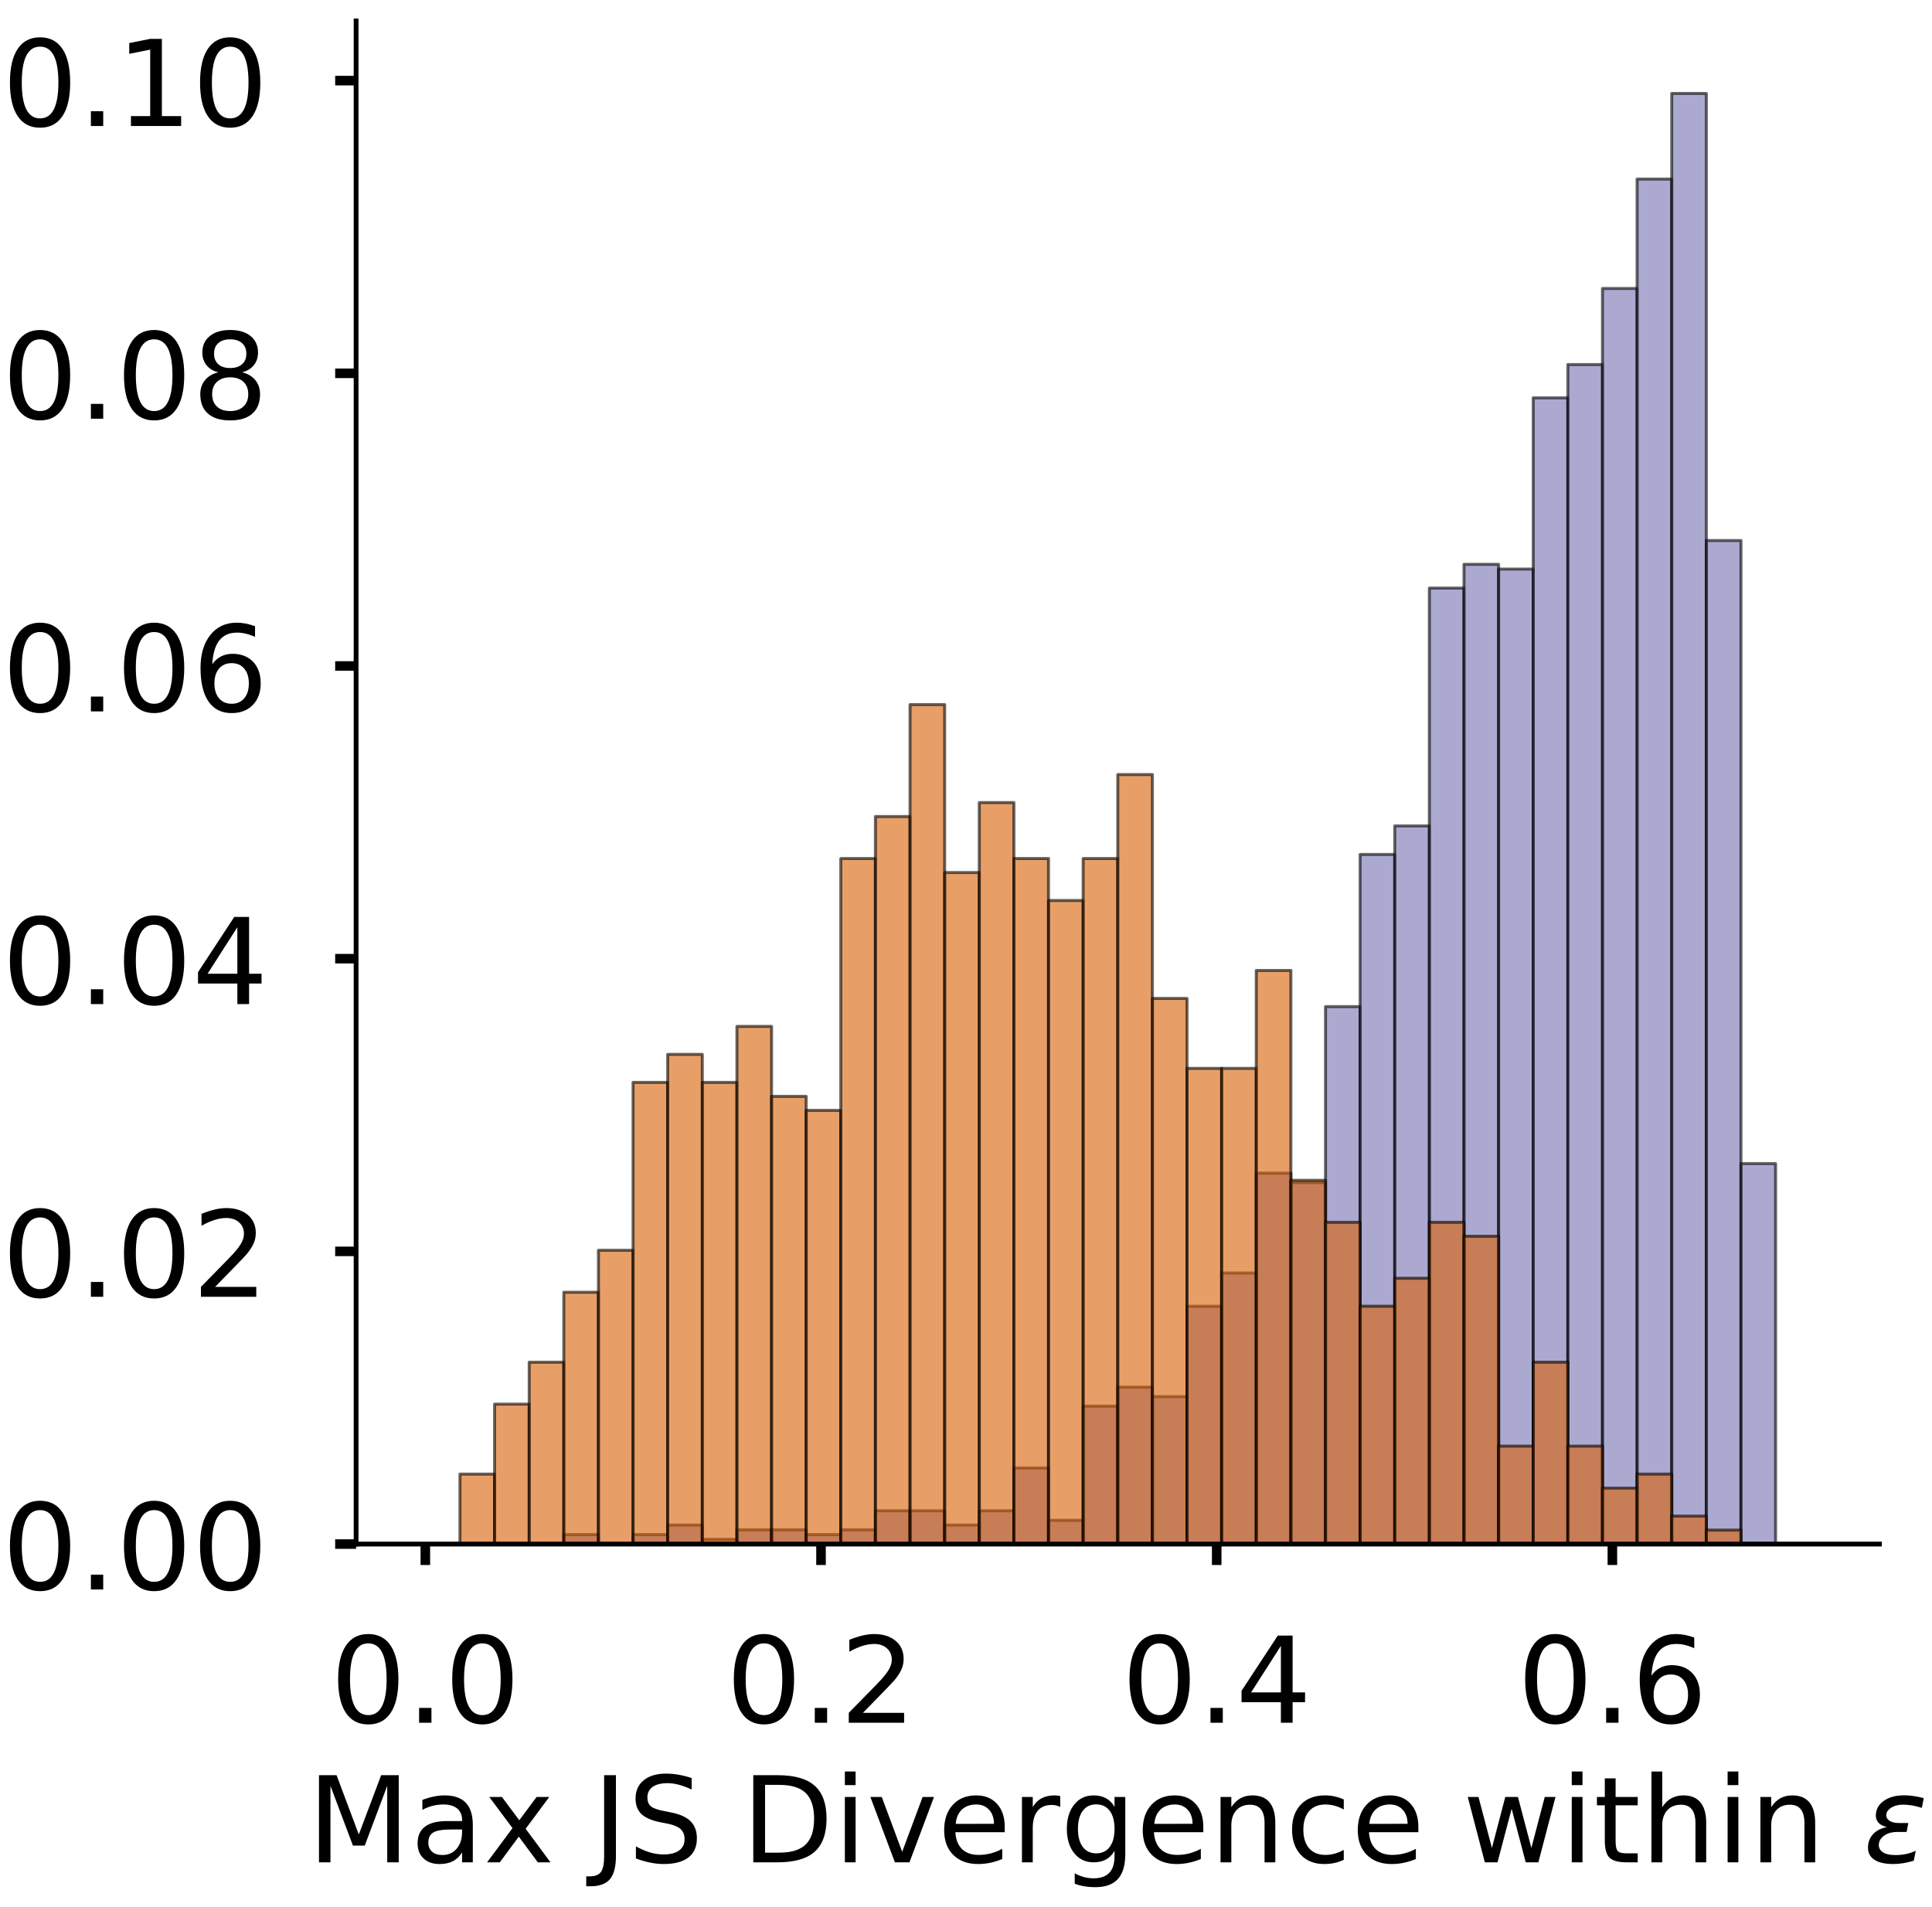 <?xml version="1.0" encoding="utf-8" standalone="no"?>
<!DOCTYPE svg PUBLIC "-//W3C//DTD SVG 1.1//EN"
  "http://www.w3.org/Graphics/SVG/1.1/DTD/svg11.dtd">
<!-- Created with matplotlib (https://matplotlib.org/) -->
<svg height="319.062pt" version="1.1" viewBox="0 0 323.227 319.062" width="323.227pt" xmlns="http://www.w3.org/2000/svg" xmlns:xlink="http://www.w3.org/1999/xlink">
 <defs>
  <style type="text/css">
*{stroke-linecap:butt;stroke-linejoin:round;}
  </style>
 </defs>
 <g id="figure_1">
  <g id="patch_1">
   <path d="M 0 319.062 
L 323.227 319.062 
L 323.227 0 
L 0 0 
z
" style="fill:#ffffff;"/>
  </g>
  <g id="axes_1">
   <g id="patch_2">
    <path d="M 59.575 258.362 
L 314.437 258.362 
L 314.437 3.5 
L 59.575 3.5 
z
" style="fill:#ffffff;"/>
   </g>
   <g id="patch_3">
    <path clip-path="url(#p003af8ccc7)" d="M 71.16 258.362 
L 76.952 258.362 
L 76.952 258.362 
L 71.16 258.362 
z
" style="fill:#7570b3;opacity:0.6;stroke:#000000;stroke-linejoin:miter;stroke-width:0.5;"/>
   </g>
   <g id="patch_4">
    <path clip-path="url(#p003af8ccc7)" d="M 76.952 258.362 
L 82.744 258.362 
L 82.744 258.362 
L 76.952 258.362 
z
" style="fill:#7570b3;opacity:0.6;stroke:#000000;stroke-linejoin:miter;stroke-width:0.5;"/>
   </g>
   <g id="patch_5">
    <path clip-path="url(#p003af8ccc7)" d="M 82.744 258.362 
L 88.537 258.362 
L 88.537 258.362 
L 82.744 258.362 
z
" style="fill:#7570b3;opacity:0.6;stroke:#000000;stroke-linejoin:miter;stroke-width:0.5;"/>
   </g>
   <g id="patch_6">
    <path clip-path="url(#p003af8ccc7)" d="M 88.537 258.362 
L 94.329 258.362 
L 94.329 258.362 
L 88.537 258.362 
z
" style="fill:#7570b3;opacity:0.6;stroke:#000000;stroke-linejoin:miter;stroke-width:0.5;"/>
   </g>
   <g id="patch_7">
    <path clip-path="url(#p003af8ccc7)" d="M 94.329 258.362 
L 100.121 258.362 
L 100.121 256.77 
L 94.329 256.77 
z
" style="fill:#7570b3;opacity:0.6;stroke:#000000;stroke-linejoin:miter;stroke-width:0.5;"/>
   </g>
   <g id="patch_8">
    <path clip-path="url(#p003af8ccc7)" d="M 100.121 258.362 
L 105.913 258.362 
L 105.913 258.362 
L 100.121 258.362 
z
" style="fill:#7570b3;opacity:0.6;stroke:#000000;stroke-linejoin:miter;stroke-width:0.5;"/>
   </g>
   <g id="patch_9">
    <path clip-path="url(#p003af8ccc7)" d="M 105.913 258.362 
L 111.706 258.362 
L 111.706 256.77 
L 105.913 256.77 
z
" style="fill:#7570b3;opacity:0.6;stroke:#000000;stroke-linejoin:miter;stroke-width:0.5;"/>
   </g>
   <g id="patch_10">
    <path clip-path="url(#p003af8ccc7)" d="M 111.706 258.362 
L 117.498 258.362 
L 117.498 255.178 
L 111.706 255.178 
z
" style="fill:#7570b3;opacity:0.6;stroke:#000000;stroke-linejoin:miter;stroke-width:0.5;"/>
   </g>
   <g id="patch_11">
    <path clip-path="url(#p003af8ccc7)" d="M 117.498 258.362 
L 123.29 258.362 
L 123.29 257.566 
L 117.498 257.566 
z
" style="fill:#7570b3;opacity:0.6;stroke:#000000;stroke-linejoin:miter;stroke-width:0.5;"/>
   </g>
   <g id="patch_12">
    <path clip-path="url(#p003af8ccc7)" d="M 123.29 258.362 
L 129.083 258.362 
L 129.083 255.974 
L 123.29 255.974 
z
" style="fill:#7570b3;opacity:0.6;stroke:#000000;stroke-linejoin:miter;stroke-width:0.5;"/>
   </g>
   <g id="patch_13">
    <path clip-path="url(#p003af8ccc7)" d="M 129.083 258.362 
L 134.875 258.362 
L 134.875 255.974 
L 129.083 255.974 
z
" style="fill:#7570b3;opacity:0.6;stroke:#000000;stroke-linejoin:miter;stroke-width:0.5;"/>
   </g>
   <g id="patch_14">
    <path clip-path="url(#p003af8ccc7)" d="M 134.875 258.362 
L 140.667 258.362 
L 140.667 256.77 
L 134.875 256.77 
z
" style="fill:#7570b3;opacity:0.6;stroke:#000000;stroke-linejoin:miter;stroke-width:0.5;"/>
   </g>
   <g id="patch_15">
    <path clip-path="url(#p003af8ccc7)" d="M 140.667 258.362 
L 146.46 258.362 
L 146.46 255.974 
L 140.667 255.974 
z
" style="fill:#7570b3;opacity:0.6;stroke:#000000;stroke-linejoin:miter;stroke-width:0.5;"/>
   </g>
   <g id="patch_16">
    <path clip-path="url(#p003af8ccc7)" d="M 146.46 258.362 
L 152.252 258.362 
L 152.252 252.791 
L 146.46 252.791 
z
" style="fill:#7570b3;opacity:0.6;stroke:#000000;stroke-linejoin:miter;stroke-width:0.5;"/>
   </g>
   <g id="patch_17">
    <path clip-path="url(#p003af8ccc7)" d="M 152.252 258.362 
L 158.044 258.362 
L 158.044 252.791 
L 152.252 252.791 
z
" style="fill:#7570b3;opacity:0.6;stroke:#000000;stroke-linejoin:miter;stroke-width:0.5;"/>
   </g>
   <g id="patch_18">
    <path clip-path="url(#p003af8ccc7)" d="M 158.044 258.362 
L 163.837 258.362 
L 163.837 255.178 
L 158.044 255.178 
z
" style="fill:#7570b3;opacity:0.6;stroke:#000000;stroke-linejoin:miter;stroke-width:0.5;"/>
   </g>
   <g id="patch_19">
    <path clip-path="url(#p003af8ccc7)" d="M 163.837 258.362 
L 169.629 258.362 
L 169.629 252.791 
L 163.837 252.791 
z
" style="fill:#7570b3;opacity:0.6;stroke:#000000;stroke-linejoin:miter;stroke-width:0.5;"/>
   </g>
   <g id="patch_20">
    <path clip-path="url(#p003af8ccc7)" d="M 169.629 258.362 
L 175.421 258.362 
L 175.421 245.629 
L 169.629 245.629 
z
" style="fill:#7570b3;opacity:0.6;stroke:#000000;stroke-linejoin:miter;stroke-width:0.5;"/>
   </g>
   <g id="patch_21">
    <path clip-path="url(#p003af8ccc7)" d="M 175.421 258.362 
L 181.214 258.362 
L 181.214 254.383 
L 175.421 254.383 
z
" style="fill:#7570b3;opacity:0.6;stroke:#000000;stroke-linejoin:miter;stroke-width:0.5;"/>
   </g>
   <g id="patch_22">
    <path clip-path="url(#p003af8ccc7)" d="M 181.214 258.362 
L 187.006 258.362 
L 187.006 235.283 
L 181.214 235.283 
z
" style="fill:#7570b3;opacity:0.6;stroke:#000000;stroke-linejoin:miter;stroke-width:0.5;"/>
   </g>
   <g id="patch_23">
    <path clip-path="url(#p003af8ccc7)" d="M 187.006 258.362 
L 192.798 258.362 
L 192.798 232.1 
L 187.006 232.1 
z
" style="fill:#7570b3;opacity:0.6;stroke:#000000;stroke-linejoin:miter;stroke-width:0.5;"/>
   </g>
   <g id="patch_24">
    <path clip-path="url(#p003af8ccc7)" d="M 192.798 258.362 
L 198.59 258.362 
L 198.59 233.691 
L 192.798 233.691 
z
" style="fill:#7570b3;opacity:0.6;stroke:#000000;stroke-linejoin:miter;stroke-width:0.5;"/>
   </g>
   <g id="patch_25">
    <path clip-path="url(#p003af8ccc7)" d="M 198.59 258.362 
L 204.383 258.362 
L 204.383 218.571 
L 198.59 218.571 
z
" style="fill:#7570b3;opacity:0.6;stroke:#000000;stroke-linejoin:miter;stroke-width:0.5;"/>
   </g>
   <g id="patch_26">
    <path clip-path="url(#p003af8ccc7)" d="M 204.383 258.362 
L 210.175 258.362 
L 210.175 213 
L 204.383 213 
z
" style="fill:#7570b3;opacity:0.6;stroke:#000000;stroke-linejoin:miter;stroke-width:0.5;"/>
   </g>
   <g id="patch_27">
    <path clip-path="url(#p003af8ccc7)" d="M 210.175 258.362 
L 215.967 258.362 
L 215.967 196.288 
L 210.175 196.288 
z
" style="fill:#7570b3;opacity:0.6;stroke:#000000;stroke-linejoin:miter;stroke-width:0.5;"/>
   </g>
   <g id="patch_28">
    <path clip-path="url(#p003af8ccc7)" d="M 215.967 258.362 
L 221.76 258.362 
L 221.76 197.879 
L 215.967 197.879 
z
" style="fill:#7570b3;opacity:0.6;stroke:#000000;stroke-linejoin:miter;stroke-width:0.5;"/>
   </g>
   <g id="patch_29">
    <path clip-path="url(#p003af8ccc7)" d="M 221.76 258.362 
L 227.552 258.362 
L 227.552 168.434 
L 221.76 168.434 
z
" style="fill:#7570b3;opacity:0.6;stroke:#000000;stroke-linejoin:miter;stroke-width:0.5;"/>
   </g>
   <g id="patch_30">
    <path clip-path="url(#p003af8ccc7)" d="M 227.552 258.362 
L 233.344 258.362 
L 233.344 142.968 
L 227.552 142.968 
z
" style="fill:#7570b3;opacity:0.6;stroke:#000000;stroke-linejoin:miter;stroke-width:0.5;"/>
   </g>
   <g id="patch_31">
    <path clip-path="url(#p003af8ccc7)" d="M 233.344 258.362 
L 239.137 258.362 
L 239.137 138.193 
L 233.344 138.193 
z
" style="fill:#7570b3;opacity:0.6;stroke:#000000;stroke-linejoin:miter;stroke-width:0.5;"/>
   </g>
   <g id="patch_32">
    <path clip-path="url(#p003af8ccc7)" d="M 239.137 258.362 
L 244.929 258.362 
L 244.929 98.402 
L 239.137 98.402 
z
" style="fill:#7570b3;opacity:0.6;stroke:#000000;stroke-linejoin:miter;stroke-width:0.5;"/>
   </g>
   <g id="patch_33">
    <path clip-path="url(#p003af8ccc7)" d="M 244.929 258.362 
L 250.721 258.362 
L 250.721 94.423 
L 244.929 94.423 
z
" style="fill:#7570b3;opacity:0.6;stroke:#000000;stroke-linejoin:miter;stroke-width:0.5;"/>
   </g>
   <g id="patch_34">
    <path clip-path="url(#p003af8ccc7)" d="M 250.721 258.362 
L 256.514 258.362 
L 256.514 95.218 
L 250.721 95.218 
z
" style="fill:#7570b3;opacity:0.6;stroke:#000000;stroke-linejoin:miter;stroke-width:0.5;"/>
   </g>
   <g id="patch_35">
    <path clip-path="url(#p003af8ccc7)" d="M 256.514 258.362 
L 262.306 258.362 
L 262.306 66.569 
L 256.514 66.569 
z
" style="fill:#7570b3;opacity:0.6;stroke:#000000;stroke-linejoin:miter;stroke-width:0.5;"/>
   </g>
   <g id="patch_36">
    <path clip-path="url(#p003af8ccc7)" d="M 262.306 258.362 
L 268.098 258.362 
L 268.098 60.998 
L 262.306 60.998 
z
" style="fill:#7570b3;opacity:0.6;stroke:#000000;stroke-linejoin:miter;stroke-width:0.5;"/>
   </g>
   <g id="patch_37">
    <path clip-path="url(#p003af8ccc7)" d="M 268.098 258.362 
L 273.89 258.362 
L 273.89 48.265 
L 268.098 48.265 
z
" style="fill:#7570b3;opacity:0.6;stroke:#000000;stroke-linejoin:miter;stroke-width:0.5;"/>
   </g>
   <g id="patch_38">
    <path clip-path="url(#p003af8ccc7)" d="M 273.89 258.362 
L 279.683 258.362 
L 279.683 29.961 
L 273.89 29.961 
z
" style="fill:#7570b3;opacity:0.6;stroke:#000000;stroke-linejoin:miter;stroke-width:0.5;"/>
   </g>
   <g id="patch_39">
    <path clip-path="url(#p003af8ccc7)" d="M 279.683 258.362 
L 285.475 258.362 
L 285.475 15.636 
L 279.683 15.636 
z
" style="fill:#7570b3;opacity:0.6;stroke:#000000;stroke-linejoin:miter;stroke-width:0.5;"/>
   </g>
   <g id="patch_40">
    <path clip-path="url(#p003af8ccc7)" d="M 285.475 258.362 
L 291.267 258.362 
L 291.267 90.443 
L 285.475 90.443 
z
" style="fill:#7570b3;opacity:0.6;stroke:#000000;stroke-linejoin:miter;stroke-width:0.5;"/>
   </g>
   <g id="patch_41">
    <path clip-path="url(#p003af8ccc7)" d="M 291.267 258.362 
L 297.06 258.362 
L 297.06 194.696 
L 291.267 194.696 
z
" style="fill:#7570b3;opacity:0.6;stroke:#000000;stroke-linejoin:miter;stroke-width:0.5;"/>
   </g>
   <g id="patch_42">
    <path clip-path="url(#p003af8ccc7)" d="M 297.06 258.362 
L 302.852 258.362 
L 302.852 258.362 
L 297.06 258.362 
z
" style="fill:#7570b3;opacity:0.6;stroke:#000000;stroke-linejoin:miter;stroke-width:0.5;"/>
   </g>
   <g id="patch_43">
    <path clip-path="url(#p003af8ccc7)" d="M 71.16 258.362 
L 76.952 258.362 
L 76.952 258.362 
L 71.16 258.362 
z
" style="fill:#d95f02;opacity:0.6;stroke:#000000;stroke-linejoin:miter;stroke-width:0.5;"/>
   </g>
   <g id="patch_44">
    <path clip-path="url(#p003af8ccc7)" d="M 76.952 258.362 
L 82.744 258.362 
L 82.744 246.656 
L 76.952 246.656 
z
" style="fill:#d95f02;opacity:0.6;stroke:#000000;stroke-linejoin:miter;stroke-width:0.5;"/>
   </g>
   <g id="patch_45">
    <path clip-path="url(#p003af8ccc7)" d="M 82.744 258.362 
L 88.537 258.362 
L 88.537 234.951 
L 82.744 234.951 
z
" style="fill:#d95f02;opacity:0.6;stroke:#000000;stroke-linejoin:miter;stroke-width:0.5;"/>
   </g>
   <g id="patch_46">
    <path clip-path="url(#p003af8ccc7)" d="M 88.537 258.362 
L 94.329 258.362 
L 94.329 227.928 
L 88.537 227.928 
z
" style="fill:#d95f02;opacity:0.6;stroke:#000000;stroke-linejoin:miter;stroke-width:0.5;"/>
   </g>
   <g id="patch_47">
    <path clip-path="url(#p003af8ccc7)" d="M 94.329 258.362 
L 100.121 258.362 
L 100.121 216.223 
L 94.329 216.223 
z
" style="fill:#d95f02;opacity:0.6;stroke:#000000;stroke-linejoin:miter;stroke-width:0.5;"/>
   </g>
   <g id="patch_48">
    <path clip-path="url(#p003af8ccc7)" d="M 100.121 258.362 
L 105.913 258.362 
L 105.913 209.2 
L 100.121 209.2 
z
" style="fill:#d95f02;opacity:0.6;stroke:#000000;stroke-linejoin:miter;stroke-width:0.5;"/>
   </g>
   <g id="patch_49">
    <path clip-path="url(#p003af8ccc7)" d="M 105.913 258.362 
L 111.706 258.362 
L 111.706 181.107 
L 105.913 181.107 
z
" style="fill:#d95f02;opacity:0.6;stroke:#000000;stroke-linejoin:miter;stroke-width:0.5;"/>
   </g>
   <g id="patch_50">
    <path clip-path="url(#p003af8ccc7)" d="M 111.706 258.362 
L 117.498 258.362 
L 117.498 176.425 
L 111.706 176.425 
z
" style="fill:#d95f02;opacity:0.6;stroke:#000000;stroke-linejoin:miter;stroke-width:0.5;"/>
   </g>
   <g id="patch_51">
    <path clip-path="url(#p003af8ccc7)" d="M 117.498 258.362 
L 123.29 258.362 
L 123.29 181.107 
L 117.498 181.107 
z
" style="fill:#d95f02;opacity:0.6;stroke:#000000;stroke-linejoin:miter;stroke-width:0.5;"/>
   </g>
   <g id="patch_52">
    <path clip-path="url(#p003af8ccc7)" d="M 123.29 258.362 
L 129.083 258.362 
L 129.083 171.743 
L 123.29 171.743 
z
" style="fill:#d95f02;opacity:0.6;stroke:#000000;stroke-linejoin:miter;stroke-width:0.5;"/>
   </g>
   <g id="patch_53">
    <path clip-path="url(#p003af8ccc7)" d="M 129.083 258.362 
L 134.875 258.362 
L 134.875 183.448 
L 129.083 183.448 
z
" style="fill:#d95f02;opacity:0.6;stroke:#000000;stroke-linejoin:miter;stroke-width:0.5;"/>
   </g>
   <g id="patch_54">
    <path clip-path="url(#p003af8ccc7)" d="M 134.875 258.362 
L 140.667 258.362 
L 140.667 185.789 
L 134.875 185.789 
z
" style="fill:#d95f02;opacity:0.6;stroke:#000000;stroke-linejoin:miter;stroke-width:0.5;"/>
   </g>
   <g id="patch_55">
    <path clip-path="url(#p003af8ccc7)" d="M 140.667 258.362 
L 146.46 258.362 
L 146.46 143.65 
L 140.667 143.65 
z
" style="fill:#d95f02;opacity:0.6;stroke:#000000;stroke-linejoin:miter;stroke-width:0.5;"/>
   </g>
   <g id="patch_56">
    <path clip-path="url(#p003af8ccc7)" d="M 146.46 258.362 
L 152.252 258.362 
L 152.252 136.627 
L 146.46 136.627 
z
" style="fill:#d95f02;opacity:0.6;stroke:#000000;stroke-linejoin:miter;stroke-width:0.5;"/>
   </g>
   <g id="patch_57">
    <path clip-path="url(#p003af8ccc7)" d="M 152.252 258.362 
L 158.044 258.362 
L 158.044 117.899 
L 152.252 117.899 
z
" style="fill:#d95f02;opacity:0.6;stroke:#000000;stroke-linejoin:miter;stroke-width:0.5;"/>
   </g>
   <g id="patch_58">
    <path clip-path="url(#p003af8ccc7)" d="M 158.044 258.362 
L 163.837 258.362 
L 163.837 145.991 
L 158.044 145.991 
z
" style="fill:#d95f02;opacity:0.6;stroke:#000000;stroke-linejoin:miter;stroke-width:0.5;"/>
   </g>
   <g id="patch_59">
    <path clip-path="url(#p003af8ccc7)" d="M 163.837 258.362 
L 169.629 258.362 
L 169.629 134.286 
L 163.837 134.286 
z
" style="fill:#d95f02;opacity:0.6;stroke:#000000;stroke-linejoin:miter;stroke-width:0.5;"/>
   </g>
   <g id="patch_60">
    <path clip-path="url(#p003af8ccc7)" d="M 169.629 258.362 
L 175.421 258.362 
L 175.421 143.65 
L 169.629 143.65 
z
" style="fill:#d95f02;opacity:0.6;stroke:#000000;stroke-linejoin:miter;stroke-width:0.5;"/>
   </g>
   <g id="patch_61">
    <path clip-path="url(#p003af8ccc7)" d="M 175.421 258.362 
L 181.214 258.362 
L 181.214 150.673 
L 175.421 150.673 
z
" style="fill:#d95f02;opacity:0.6;stroke:#000000;stroke-linejoin:miter;stroke-width:0.5;"/>
   </g>
   <g id="patch_62">
    <path clip-path="url(#p003af8ccc7)" d="M 181.214 258.362 
L 187.006 258.362 
L 187.006 143.65 
L 181.214 143.65 
z
" style="fill:#d95f02;opacity:0.6;stroke:#000000;stroke-linejoin:miter;stroke-width:0.5;"/>
   </g>
   <g id="patch_63">
    <path clip-path="url(#p003af8ccc7)" d="M 187.006 258.362 
L 192.798 258.362 
L 192.798 129.604 
L 187.006 129.604 
z
" style="fill:#d95f02;opacity:0.6;stroke:#000000;stroke-linejoin:miter;stroke-width:0.5;"/>
   </g>
   <g id="patch_64">
    <path clip-path="url(#p003af8ccc7)" d="M 192.798 258.362 
L 198.59 258.362 
L 198.59 167.061 
L 192.798 167.061 
z
" style="fill:#d95f02;opacity:0.6;stroke:#000000;stroke-linejoin:miter;stroke-width:0.5;"/>
   </g>
   <g id="patch_65">
    <path clip-path="url(#p003af8ccc7)" d="M 198.59 258.362 
L 204.383 258.362 
L 204.383 178.766 
L 198.59 178.766 
z
" style="fill:#d95f02;opacity:0.6;stroke:#000000;stroke-linejoin:miter;stroke-width:0.5;"/>
   </g>
   <g id="patch_66">
    <path clip-path="url(#p003af8ccc7)" d="M 204.383 258.362 
L 210.175 258.362 
L 210.175 178.766 
L 204.383 178.766 
z
" style="fill:#d95f02;opacity:0.6;stroke:#000000;stroke-linejoin:miter;stroke-width:0.5;"/>
   </g>
   <g id="patch_67">
    <path clip-path="url(#p003af8ccc7)" d="M 210.175 258.362 
L 215.967 258.362 
L 215.967 162.379 
L 210.175 162.379 
z
" style="fill:#d95f02;opacity:0.6;stroke:#000000;stroke-linejoin:miter;stroke-width:0.5;"/>
   </g>
   <g id="patch_68">
    <path clip-path="url(#p003af8ccc7)" d="M 215.967 258.362 
L 221.76 258.362 
L 221.76 197.494 
L 215.967 197.494 
z
" style="fill:#d95f02;opacity:0.6;stroke:#000000;stroke-linejoin:miter;stroke-width:0.5;"/>
   </g>
   <g id="patch_69">
    <path clip-path="url(#p003af8ccc7)" d="M 221.76 258.362 
L 227.552 258.362 
L 227.552 204.517 
L 221.76 204.517 
z
" style="fill:#d95f02;opacity:0.6;stroke:#000000;stroke-linejoin:miter;stroke-width:0.5;"/>
   </g>
   <g id="patch_70">
    <path clip-path="url(#p003af8ccc7)" d="M 227.552 258.362 
L 233.344 258.362 
L 233.344 218.564 
L 227.552 218.564 
z
" style="fill:#d95f02;opacity:0.6;stroke:#000000;stroke-linejoin:miter;stroke-width:0.5;"/>
   </g>
   <g id="patch_71">
    <path clip-path="url(#p003af8ccc7)" d="M 233.344 258.362 
L 239.137 258.362 
L 239.137 213.882 
L 233.344 213.882 
z
" style="fill:#d95f02;opacity:0.6;stroke:#000000;stroke-linejoin:miter;stroke-width:0.5;"/>
   </g>
   <g id="patch_72">
    <path clip-path="url(#p003af8ccc7)" d="M 239.137 258.362 
L 244.929 258.362 
L 244.929 204.517 
L 239.137 204.517 
z
" style="fill:#d95f02;opacity:0.6;stroke:#000000;stroke-linejoin:miter;stroke-width:0.5;"/>
   </g>
   <g id="patch_73">
    <path clip-path="url(#p003af8ccc7)" d="M 244.929 258.362 
L 250.721 258.362 
L 250.721 206.859 
L 244.929 206.859 
z
" style="fill:#d95f02;opacity:0.6;stroke:#000000;stroke-linejoin:miter;stroke-width:0.5;"/>
   </g>
   <g id="patch_74">
    <path clip-path="url(#p003af8ccc7)" d="M 250.721 258.362 
L 256.514 258.362 
L 256.514 241.974 
L 250.721 241.974 
z
" style="fill:#d95f02;opacity:0.6;stroke:#000000;stroke-linejoin:miter;stroke-width:0.5;"/>
   </g>
   <g id="patch_75">
    <path clip-path="url(#p003af8ccc7)" d="M 256.514 258.362 
L 262.306 258.362 
L 262.306 227.928 
L 256.514 227.928 
z
" style="fill:#d95f02;opacity:0.6;stroke:#000000;stroke-linejoin:miter;stroke-width:0.5;"/>
   </g>
   <g id="patch_76">
    <path clip-path="url(#p003af8ccc7)" d="M 262.306 258.362 
L 268.098 258.362 
L 268.098 241.974 
L 262.306 241.974 
z
" style="fill:#d95f02;opacity:0.6;stroke:#000000;stroke-linejoin:miter;stroke-width:0.5;"/>
   </g>
   <g id="patch_77">
    <path clip-path="url(#p003af8ccc7)" d="M 268.098 258.362 
L 273.89 258.362 
L 273.89 248.997 
L 268.098 248.997 
z
" style="fill:#d95f02;opacity:0.6;stroke:#000000;stroke-linejoin:miter;stroke-width:0.5;"/>
   </g>
   <g id="patch_78">
    <path clip-path="url(#p003af8ccc7)" d="M 273.89 258.362 
L 279.683 258.362 
L 279.683 246.656 
L 273.89 246.656 
z
" style="fill:#d95f02;opacity:0.6;stroke:#000000;stroke-linejoin:miter;stroke-width:0.5;"/>
   </g>
   <g id="patch_79">
    <path clip-path="url(#p003af8ccc7)" d="M 279.683 258.362 
L 285.475 258.362 
L 285.475 253.68 
L 279.683 253.68 
z
" style="fill:#d95f02;opacity:0.6;stroke:#000000;stroke-linejoin:miter;stroke-width:0.5;"/>
   </g>
   <g id="patch_80">
    <path clip-path="url(#p003af8ccc7)" d="M 285.475 258.362 
L 291.267 258.362 
L 291.267 256.021 
L 285.475 256.021 
z
" style="fill:#d95f02;opacity:0.6;stroke:#000000;stroke-linejoin:miter;stroke-width:0.5;"/>
   </g>
   <g id="patch_81">
    <path clip-path="url(#p003af8ccc7)" d="M 291.267 258.362 
L 297.06 258.362 
L 297.06 258.362 
L 291.267 258.362 
z
" style="fill:#d95f02;opacity:0.6;stroke:#000000;stroke-linejoin:miter;stroke-width:0.5;"/>
   </g>
   <g id="patch_82">
    <path clip-path="url(#p003af8ccc7)" d="M 297.06 258.362 
L 302.852 258.362 
L 302.852 258.362 
L 297.06 258.362 
z
" style="fill:#d95f02;opacity:0.6;stroke:#000000;stroke-linejoin:miter;stroke-width:0.5;"/>
   </g>
   <g id="matplotlib.axis_1">
    <g id="xtick_1">
     <g id="line2d_1">
      <defs>
       <path d="M 0 0 
L 0 3.5 
" id="md3e1573647" style="stroke:#000000;stroke-width:1.6;"/>
      </defs>
      <g>
       <use style="stroke:#000000;stroke-width:1.6;" x="71.16" xlink:href="#md3e1573647" y="258.362"/>
      </g>
     </g>
     <g id="text_1">
      <!-- 0.0 -->
      <defs>
       <path d="M 31.781 66.406 
Q 24.172 66.406 20.328 58.906 
Q 16.5 51.422 16.5 36.375 
Q 16.5 21.391 20.328 13.891 
Q 24.172 6.391 31.781 6.391 
Q 39.453 6.391 43.281 13.891 
Q 47.125 21.391 47.125 36.375 
Q 47.125 51.422 43.281 58.906 
Q 39.453 66.406 31.781 66.406 
z
M 31.781 74.219 
Q 44.047 74.219 50.516 64.516 
Q 56.984 54.828 56.984 36.375 
Q 56.984 17.969 50.516 8.266 
Q 44.047 -1.422 31.781 -1.422 
Q 19.531 -1.422 13.062 8.266 
Q 6.594 17.969 6.594 36.375 
Q 6.594 54.828 13.062 64.516 
Q 19.531 74.219 31.781 74.219 
z
" id="DejaVuSans-48"/>
       <path d="M 10.688 12.406 
L 21 12.406 
L 21 0 
L 10.688 0 
z
" id="DejaVuSans-46"/>
      </defs>
      <g transform="translate(55.256 288.259)scale(0.2 -0.2)">
       <use xlink:href="#DejaVuSans-48"/>
       <use x="63.623" xlink:href="#DejaVuSans-46"/>
       <use x="95.41" xlink:href="#DejaVuSans-48"/>
      </g>
     </g>
    </g>
    <g id="xtick_2">
     <g id="line2d_2">
      <g>
       <use style="stroke:#000000;stroke-width:1.6;" x="137.357" xlink:href="#md3e1573647" y="258.362"/>
      </g>
     </g>
     <g id="text_2">
      <!-- 0.2 -->
      <defs>
       <path d="M 19.188 8.297 
L 53.609 8.297 
L 53.609 0 
L 7.328 0 
L 7.328 8.297 
Q 12.938 14.109 22.625 23.891 
Q 32.328 33.688 34.812 36.531 
Q 39.547 41.844 41.422 45.531 
Q 43.312 49.219 43.312 52.781 
Q 43.312 58.594 39.234 62.25 
Q 35.156 65.922 28.609 65.922 
Q 23.969 65.922 18.812 64.312 
Q 13.672 62.703 7.812 59.422 
L 7.812 69.391 
Q 13.766 71.781 18.938 73 
Q 24.125 74.219 28.422 74.219 
Q 39.75 74.219 46.484 68.547 
Q 53.219 62.891 53.219 53.422 
Q 53.219 48.922 51.531 44.891 
Q 49.859 40.875 45.406 35.406 
Q 44.188 33.984 37.641 27.219 
Q 31.109 20.453 19.188 8.297 
z
" id="DejaVuSans-50"/>
      </defs>
      <g transform="translate(121.454 288.259)scale(0.2 -0.2)">
       <use xlink:href="#DejaVuSans-48"/>
       <use x="63.623" xlink:href="#DejaVuSans-46"/>
       <use x="95.41" xlink:href="#DejaVuSans-50"/>
      </g>
     </g>
    </g>
    <g id="xtick_3">
     <g id="line2d_3">
      <g>
       <use style="stroke:#000000;stroke-width:1.6;" x="203.555" xlink:href="#md3e1573647" y="258.362"/>
      </g>
     </g>
     <g id="text_3">
      <!-- 0.4 -->
      <defs>
       <path d="M 37.797 64.312 
L 12.891 25.391 
L 37.797 25.391 
z
M 35.203 72.906 
L 47.609 72.906 
L 47.609 25.391 
L 58.016 25.391 
L 58.016 17.188 
L 47.609 17.188 
L 47.609 0 
L 37.797 0 
L 37.797 17.188 
L 4.891 17.188 
L 4.891 26.703 
z
" id="DejaVuSans-52"/>
      </defs>
      <g transform="translate(187.652 288.259)scale(0.2 -0.2)">
       <use xlink:href="#DejaVuSans-48"/>
       <use x="63.623" xlink:href="#DejaVuSans-46"/>
       <use x="95.41" xlink:href="#DejaVuSans-52"/>
      </g>
     </g>
    </g>
    <g id="xtick_4">
     <g id="line2d_4">
      <g>
       <use style="stroke:#000000;stroke-width:1.6;" x="269.753" xlink:href="#md3e1573647" y="258.362"/>
      </g>
     </g>
     <g id="text_4">
      <!-- 0.6 -->
      <defs>
       <path d="M 33.016 40.375 
Q 26.375 40.375 22.484 35.828 
Q 18.609 31.297 18.609 23.391 
Q 18.609 15.531 22.484 10.953 
Q 26.375 6.391 33.016 6.391 
Q 39.656 6.391 43.531 10.953 
Q 47.406 15.531 47.406 23.391 
Q 47.406 31.297 43.531 35.828 
Q 39.656 40.375 33.016 40.375 
z
M 52.594 71.297 
L 52.594 62.312 
Q 48.875 64.062 45.094 64.984 
Q 41.312 65.922 37.594 65.922 
Q 27.828 65.922 22.672 59.328 
Q 17.531 52.734 16.797 39.406 
Q 19.672 43.656 24.016 45.922 
Q 28.375 48.188 33.594 48.188 
Q 44.578 48.188 50.953 41.516 
Q 57.328 34.859 57.328 23.391 
Q 57.328 12.156 50.688 5.359 
Q 44.047 -1.422 33.016 -1.422 
Q 20.359 -1.422 13.672 8.266 
Q 6.984 17.969 6.984 36.375 
Q 6.984 53.656 15.188 63.938 
Q 23.391 74.219 37.203 74.219 
Q 40.922 74.219 44.703 73.484 
Q 48.484 72.75 52.594 71.297 
z
" id="DejaVuSans-54"/>
      </defs>
      <g transform="translate(253.85 288.259)scale(0.2 -0.2)">
       <use xlink:href="#DejaVuSans-48"/>
       <use x="63.623" xlink:href="#DejaVuSans-46"/>
       <use x="95.41" xlink:href="#DejaVuSans-54"/>
      </g>
     </g>
    </g>
    <g id="text_5">
     <!-- Max JS Divergence within $\epsilon$ -->
     <defs>
      <path d="M 9.812 72.906 
L 24.516 72.906 
L 43.109 23.297 
L 61.812 72.906 
L 76.516 72.906 
L 76.516 0 
L 66.891 0 
L 66.891 64.016 
L 48.094 14.016 
L 38.188 14.016 
L 19.391 64.016 
L 19.391 0 
L 9.812 0 
z
" id="DejaVuSans-77"/>
      <path d="M 34.281 27.484 
Q 23.391 27.484 19.188 25 
Q 14.984 22.516 14.984 16.5 
Q 14.984 11.719 18.141 8.906 
Q 21.297 6.109 26.703 6.109 
Q 34.188 6.109 38.703 11.406 
Q 43.219 16.703 43.219 25.484 
L 43.219 27.484 
z
M 52.203 31.203 
L 52.203 0 
L 43.219 0 
L 43.219 8.297 
Q 40.141 3.328 35.547 0.953 
Q 30.953 -1.422 24.312 -1.422 
Q 15.922 -1.422 10.953 3.297 
Q 6 8.016 6 15.922 
Q 6 25.141 12.172 29.828 
Q 18.359 34.516 30.609 34.516 
L 43.219 34.516 
L 43.219 35.406 
Q 43.219 41.609 39.141 45 
Q 35.062 48.391 27.688 48.391 
Q 23 48.391 18.547 47.266 
Q 14.109 46.141 10.016 43.891 
L 10.016 52.203 
Q 14.938 54.109 19.578 55.047 
Q 24.219 56 28.609 56 
Q 40.484 56 46.344 49.844 
Q 52.203 43.703 52.203 31.203 
z
" id="DejaVuSans-97"/>
      <path d="M 54.891 54.688 
L 35.109 28.078 
L 55.906 0 
L 45.312 0 
L 29.391 21.484 
L 13.484 0 
L 2.875 0 
L 24.125 28.609 
L 4.688 54.688 
L 15.281 54.688 
L 29.781 35.203 
L 44.281 54.688 
z
" id="DejaVuSans-120"/>
      <path id="DejaVuSans-32"/>
      <path d="M 9.812 72.906 
L 19.672 72.906 
L 19.672 5.078 
Q 19.672 -8.109 14.672 -14.062 
Q 9.672 -20.016 -1.422 -20.016 
L -5.172 -20.016 
L -5.172 -11.719 
L -2.094 -11.719 
Q 4.438 -11.719 7.125 -8.047 
Q 9.812 -4.391 9.812 5.078 
z
" id="DejaVuSans-74"/>
      <path d="M 53.516 70.516 
L 53.516 60.891 
Q 47.906 63.578 42.922 64.891 
Q 37.938 66.219 33.297 66.219 
Q 25.25 66.219 20.875 63.094 
Q 16.5 59.969 16.5 54.203 
Q 16.5 49.359 19.406 46.891 
Q 22.312 44.438 30.422 42.922 
L 36.375 41.703 
Q 47.406 39.594 52.656 34.297 
Q 57.906 29 57.906 20.125 
Q 57.906 9.516 50.797 4.047 
Q 43.703 -1.422 29.984 -1.422 
Q 24.812 -1.422 18.969 -0.25 
Q 13.141 0.922 6.891 3.219 
L 6.891 13.375 
Q 12.891 10.016 18.656 8.297 
Q 24.422 6.594 29.984 6.594 
Q 38.422 6.594 43.016 9.906 
Q 47.609 13.234 47.609 19.391 
Q 47.609 24.75 44.312 27.781 
Q 41.016 30.812 33.5 32.328 
L 27.484 33.5 
Q 16.453 35.688 11.516 40.375 
Q 6.594 45.062 6.594 53.422 
Q 6.594 63.094 13.406 68.656 
Q 20.219 74.219 32.172 74.219 
Q 37.312 74.219 42.625 73.281 
Q 47.953 72.359 53.516 70.516 
z
" id="DejaVuSans-83"/>
      <path d="M 19.672 64.797 
L 19.672 8.109 
L 31.594 8.109 
Q 46.688 8.109 53.688 14.938 
Q 60.688 21.781 60.688 36.531 
Q 60.688 51.172 53.688 57.984 
Q 46.688 64.797 31.594 64.797 
z
M 9.812 72.906 
L 30.078 72.906 
Q 51.266 72.906 61.172 64.094 
Q 71.094 55.281 71.094 36.531 
Q 71.094 17.672 61.125 8.828 
Q 51.172 0 30.078 0 
L 9.812 0 
z
" id="DejaVuSans-68"/>
      <path d="M 9.422 54.688 
L 18.406 54.688 
L 18.406 0 
L 9.422 0 
z
M 9.422 75.984 
L 18.406 75.984 
L 18.406 64.594 
L 9.422 64.594 
z
" id="DejaVuSans-105"/>
      <path d="M 2.984 54.688 
L 12.5 54.688 
L 29.594 8.797 
L 46.688 54.688 
L 56.203 54.688 
L 35.688 0 
L 23.484 0 
z
" id="DejaVuSans-118"/>
      <path d="M 56.203 29.594 
L 56.203 25.203 
L 14.891 25.203 
Q 15.484 15.922 20.484 11.062 
Q 25.484 6.203 34.422 6.203 
Q 39.594 6.203 44.453 7.469 
Q 49.312 8.734 54.109 11.281 
L 54.109 2.781 
Q 49.266 0.734 44.188 -0.344 
Q 39.109 -1.422 33.891 -1.422 
Q 20.797 -1.422 13.156 6.188 
Q 5.516 13.812 5.516 26.812 
Q 5.516 40.234 12.766 48.109 
Q 20.016 56 32.328 56 
Q 43.359 56 49.781 48.891 
Q 56.203 41.797 56.203 29.594 
z
M 47.219 32.234 
Q 47.125 39.594 43.094 43.984 
Q 39.062 48.391 32.422 48.391 
Q 24.906 48.391 20.391 44.141 
Q 15.875 39.891 15.188 32.172 
z
" id="DejaVuSans-101"/>
      <path d="M 41.109 46.297 
Q 39.594 47.172 37.812 47.578 
Q 36.031 48 33.891 48 
Q 26.266 48 22.188 43.047 
Q 18.109 38.094 18.109 28.812 
L 18.109 0 
L 9.078 0 
L 9.078 54.688 
L 18.109 54.688 
L 18.109 46.188 
Q 20.953 51.172 25.484 53.578 
Q 30.031 56 36.531 56 
Q 37.453 56 38.578 55.875 
Q 39.703 55.766 41.062 55.516 
z
" id="DejaVuSans-114"/>
      <path d="M 45.406 27.984 
Q 45.406 37.75 41.375 43.109 
Q 37.359 48.484 30.078 48.484 
Q 22.859 48.484 18.828 43.109 
Q 14.797 37.75 14.797 27.984 
Q 14.797 18.266 18.828 12.891 
Q 22.859 7.516 30.078 7.516 
Q 37.359 7.516 41.375 12.891 
Q 45.406 18.266 45.406 27.984 
z
M 54.391 6.781 
Q 54.391 -7.172 48.188 -13.984 
Q 42 -20.797 29.203 -20.797 
Q 24.469 -20.797 20.266 -20.094 
Q 16.062 -19.391 12.109 -17.922 
L 12.109 -9.188 
Q 16.062 -11.328 19.922 -12.344 
Q 23.781 -13.375 27.781 -13.375 
Q 36.625 -13.375 41.016 -8.766 
Q 45.406 -4.156 45.406 5.172 
L 45.406 9.625 
Q 42.625 4.781 38.281 2.391 
Q 33.938 0 27.875 0 
Q 17.828 0 11.672 7.656 
Q 5.516 15.328 5.516 27.984 
Q 5.516 40.672 11.672 48.328 
Q 17.828 56 27.875 56 
Q 33.938 56 38.281 53.609 
Q 42.625 51.219 45.406 46.391 
L 45.406 54.688 
L 54.391 54.688 
z
" id="DejaVuSans-103"/>
      <path d="M 54.891 33.016 
L 54.891 0 
L 45.906 0 
L 45.906 32.719 
Q 45.906 40.484 42.875 44.328 
Q 39.844 48.188 33.797 48.188 
Q 26.516 48.188 22.312 43.547 
Q 18.109 38.922 18.109 30.906 
L 18.109 0 
L 9.078 0 
L 9.078 54.688 
L 18.109 54.688 
L 18.109 46.188 
Q 21.344 51.125 25.703 53.562 
Q 30.078 56 35.797 56 
Q 45.219 56 50.047 50.172 
Q 54.891 44.344 54.891 33.016 
z
" id="DejaVuSans-110"/>
      <path d="M 48.781 52.594 
L 48.781 44.188 
Q 44.969 46.297 41.141 47.344 
Q 37.312 48.391 33.406 48.391 
Q 24.656 48.391 19.812 42.844 
Q 14.984 37.312 14.984 27.297 
Q 14.984 17.281 19.812 11.734 
Q 24.656 6.203 33.406 6.203 
Q 37.312 6.203 41.141 7.25 
Q 44.969 8.297 48.781 10.406 
L 48.781 2.094 
Q 45.016 0.344 40.984 -0.531 
Q 36.969 -1.422 32.422 -1.422 
Q 20.062 -1.422 12.781 6.344 
Q 5.516 14.109 5.516 27.297 
Q 5.516 40.672 12.859 48.328 
Q 20.219 56 33.016 56 
Q 37.156 56 41.109 55.141 
Q 45.062 54.297 48.781 52.594 
z
" id="DejaVuSans-99"/>
      <path d="M 4.203 54.688 
L 13.188 54.688 
L 24.422 12.016 
L 35.594 54.688 
L 46.188 54.688 
L 57.422 12.016 
L 68.609 54.688 
L 77.594 54.688 
L 63.281 0 
L 52.688 0 
L 40.922 44.828 
L 29.109 0 
L 18.5 0 
z
" id="DejaVuSans-119"/>
      <path d="M 18.312 70.219 
L 18.312 54.688 
L 36.812 54.688 
L 36.812 47.703 
L 18.312 47.703 
L 18.312 18.016 
Q 18.312 11.328 20.141 9.422 
Q 21.969 7.516 27.594 7.516 
L 36.812 7.516 
L 36.812 0 
L 27.594 0 
Q 17.188 0 13.234 3.875 
Q 9.281 7.766 9.281 18.016 
L 9.281 47.703 
L 2.688 47.703 
L 2.688 54.688 
L 9.281 54.688 
L 9.281 70.219 
z
" id="DejaVuSans-116"/>
      <path d="M 54.891 33.016 
L 54.891 0 
L 45.906 0 
L 45.906 32.719 
Q 45.906 40.484 42.875 44.328 
Q 39.844 48.188 33.797 48.188 
Q 26.516 48.188 22.312 43.547 
Q 18.109 38.922 18.109 30.906 
L 18.109 0 
L 9.078 0 
L 9.078 75.984 
L 18.109 75.984 
L 18.109 46.188 
Q 21.344 51.125 25.703 53.562 
Q 30.078 56 35.797 56 
Q 45.219 56 50.047 50.172 
Q 54.891 44.344 54.891 33.016 
z
" id="DejaVuSans-104"/>
      <path d="M 19.734 29.5 
Q 14.453 30.672 12.156 33.844 
Q 10.453 36.078 10.453 39.109 
Q 10.453 47.406 18.359 52.25 
Q 24.609 56.062 34.188 56.062 
Q 37.891 56.062 41.938 55.469 
Q 46 54.891 50.531 53.719 
L 48.969 45.562 
Q 44.484 46.969 40.719 47.609 
Q 36.859 48.25 33.406 48.25 
Q 27.594 48.25 23.781 46 
Q 19.188 43.312 19.188 39.406 
Q 19.188 36.812 21.578 35.016 
Q 24.422 32.859 30.078 32.859 
L 37.641 32.859 
L 36.234 25.438 
L 29 25.438 
Q 22.266 25.438 18.312 22.953 
Q 12.938 19.578 12.938 14.312 
Q 12.938 10.984 15.828 8.797 
Q 19.438 6.062 26.812 6.062 
Q 31.344 6.062 35.688 6.938 
Q 40.047 7.859 43.844 9.672 
L 42.188 1.312 
Q 37.547 -0.047 33.297 -0.734 
Q 29.047 -1.422 25.141 -1.422 
Q 13.531 -1.422 8.062 3.031 
Q 3.906 6.453 3.906 12.203 
Q 3.906 19.969 9.375 24.75 
Q 13.422 28.328 19.734 29.5 
z
" id="DejaVuSans-Oblique-949"/>
     </defs>
     <g transform="translate(51.406 311.618)scale(0.2 -0.2)">
      <use transform="translate(0 0.016)" xlink:href="#DejaVuSans-77"/>
      <use transform="translate(86.279 0.016)" xlink:href="#DejaVuSans-97"/>
      <use transform="translate(147.559 0.016)" xlink:href="#DejaVuSans-120"/>
      <use transform="translate(206.738 0.016)" xlink:href="#DejaVuSans-32"/>
      <use transform="translate(238.525 0.016)" xlink:href="#DejaVuSans-74"/>
      <use transform="translate(268.018 0.016)" xlink:href="#DejaVuSans-83"/>
      <use transform="translate(331.494 0.016)" xlink:href="#DejaVuSans-32"/>
      <use transform="translate(363.281 0.016)" xlink:href="#DejaVuSans-68"/>
      <use transform="translate(440.283 0.016)" xlink:href="#DejaVuSans-105"/>
      <use transform="translate(468.066 0.016)" xlink:href="#DejaVuSans-118"/>
      <use transform="translate(527.246 0.016)" xlink:href="#DejaVuSans-101"/>
      <use transform="translate(588.77 0.016)" xlink:href="#DejaVuSans-114"/>
      <use transform="translate(629.883 0.016)" xlink:href="#DejaVuSans-103"/>
      <use transform="translate(693.359 0.016)" xlink:href="#DejaVuSans-101"/>
      <use transform="translate(754.883 0.016)" xlink:href="#DejaVuSans-110"/>
      <use transform="translate(818.262 0.016)" xlink:href="#DejaVuSans-99"/>
      <use transform="translate(873.242 0.016)" xlink:href="#DejaVuSans-101"/>
      <use transform="translate(934.766 0.016)" xlink:href="#DejaVuSans-32"/>
      <use transform="translate(966.553 0.016)" xlink:href="#DejaVuSans-119"/>
      <use transform="translate(1048.34 0.016)" xlink:href="#DejaVuSans-105"/>
      <use transform="translate(1076.123 0.016)" xlink:href="#DejaVuSans-116"/>
      <use transform="translate(1115.332 0.016)" xlink:href="#DejaVuSans-104"/>
      <use transform="translate(1178.711 0.016)" xlink:href="#DejaVuSans-105"/>
      <use transform="translate(1206.494 0.016)" xlink:href="#DejaVuSans-110"/>
      <use transform="translate(1269.873 0.016)" xlink:href="#DejaVuSans-32"/>
      <use transform="translate(1301.66 0.016)" xlink:href="#DejaVuSans-Oblique-949"/>
     </g>
    </g>
   </g>
   <g id="matplotlib.axis_2">
    <g id="ytick_1">
     <g id="line2d_5">
      <defs>
       <path d="M 0 0 
L -3.5 0 
" id="m66342d122b" style="stroke:#000000;stroke-width:1.6;"/>
      </defs>
      <g>
       <use style="stroke:#000000;stroke-width:1.6;" x="59.575" xlink:href="#m66342d122b" y="258.362"/>
      </g>
     </g>
     <g id="text_6">
      <!-- 0.00 -->
      <g transform="translate(0.344 265.96)scale(0.2 -0.2)">
       <use xlink:href="#DejaVuSans-48"/>
       <use x="63.623" xlink:href="#DejaVuSans-46"/>
       <use x="95.41" xlink:href="#DejaVuSans-48"/>
       <use x="159.033" xlink:href="#DejaVuSans-48"/>
      </g>
     </g>
    </g>
    <g id="ytick_2">
     <g id="line2d_6">
      <g>
       <use style="stroke:#000000;stroke-width:1.6;" x="59.575" xlink:href="#m66342d122b" y="209.387"/>
      </g>
     </g>
     <g id="text_7">
      <!-- 0.02 -->
      <g transform="translate(0.344 216.985)scale(0.2 -0.2)">
       <use xlink:href="#DejaVuSans-48"/>
       <use x="63.623" xlink:href="#DejaVuSans-46"/>
       <use x="95.41" xlink:href="#DejaVuSans-48"/>
       <use x="159.033" xlink:href="#DejaVuSans-50"/>
      </g>
     </g>
    </g>
    <g id="ytick_3">
     <g id="line2d_7">
      <g>
       <use style="stroke:#000000;stroke-width:1.6;" x="59.575" xlink:href="#m66342d122b" y="160.412"/>
      </g>
     </g>
     <g id="text_8">
      <!-- 0.04 -->
      <g transform="translate(0.344 168.01)scale(0.2 -0.2)">
       <use xlink:href="#DejaVuSans-48"/>
       <use x="63.623" xlink:href="#DejaVuSans-46"/>
       <use x="95.41" xlink:href="#DejaVuSans-48"/>
       <use x="159.033" xlink:href="#DejaVuSans-52"/>
      </g>
     </g>
    </g>
    <g id="ytick_4">
     <g id="line2d_8">
      <g>
       <use style="stroke:#000000;stroke-width:1.6;" x="59.575" xlink:href="#m66342d122b" y="111.437"/>
      </g>
     </g>
     <g id="text_9">
      <!-- 0.06 -->
      <g transform="translate(0.344 119.036)scale(0.2 -0.2)">
       <use xlink:href="#DejaVuSans-48"/>
       <use x="63.623" xlink:href="#DejaVuSans-46"/>
       <use x="95.41" xlink:href="#DejaVuSans-48"/>
       <use x="159.033" xlink:href="#DejaVuSans-54"/>
      </g>
     </g>
    </g>
    <g id="ytick_5">
     <g id="line2d_9">
      <g>
       <use style="stroke:#000000;stroke-width:1.6;" x="59.575" xlink:href="#m66342d122b" y="62.462"/>
      </g>
     </g>
     <g id="text_10">
      <!-- 0.08 -->
      <defs>
       <path d="M 31.781 34.625 
Q 24.75 34.625 20.719 30.859 
Q 16.703 27.094 16.703 20.516 
Q 16.703 13.922 20.719 10.156 
Q 24.75 6.391 31.781 6.391 
Q 38.812 6.391 42.859 10.172 
Q 46.922 13.969 46.922 20.516 
Q 46.922 27.094 42.891 30.859 
Q 38.875 34.625 31.781 34.625 
z
M 21.922 38.812 
Q 15.578 40.375 12.031 44.719 
Q 8.5 49.078 8.5 55.328 
Q 8.5 64.062 14.719 69.141 
Q 20.953 74.219 31.781 74.219 
Q 42.672 74.219 48.875 69.141 
Q 55.078 64.062 55.078 55.328 
Q 55.078 49.078 51.531 44.719 
Q 48 40.375 41.703 38.812 
Q 48.828 37.156 52.797 32.312 
Q 56.781 27.484 56.781 20.516 
Q 56.781 9.906 50.312 4.234 
Q 43.844 -1.422 31.781 -1.422 
Q 19.734 -1.422 13.25 4.234 
Q 6.781 9.906 6.781 20.516 
Q 6.781 27.484 10.781 32.312 
Q 14.797 37.156 21.922 38.812 
z
M 18.312 54.391 
Q 18.312 48.734 21.844 45.562 
Q 25.391 42.391 31.781 42.391 
Q 38.141 42.391 41.719 45.562 
Q 45.312 48.734 45.312 54.391 
Q 45.312 60.062 41.719 63.234 
Q 38.141 66.406 31.781 66.406 
Q 25.391 66.406 21.844 63.234 
Q 18.312 60.062 18.312 54.391 
z
" id="DejaVuSans-56"/>
      </defs>
      <g transform="translate(0.344 70.061)scale(0.2 -0.2)">
       <use xlink:href="#DejaVuSans-48"/>
       <use x="63.623" xlink:href="#DejaVuSans-46"/>
       <use x="95.41" xlink:href="#DejaVuSans-48"/>
       <use x="159.033" xlink:href="#DejaVuSans-56"/>
      </g>
     </g>
    </g>
    <g id="ytick_6">
     <g id="line2d_10">
      <g>
       <use style="stroke:#000000;stroke-width:1.6;" x="59.575" xlink:href="#m66342d122b" y="13.488"/>
      </g>
     </g>
     <g id="text_11">
      <!-- 0.10 -->
      <defs>
       <path d="M 12.406 8.297 
L 28.516 8.297 
L 28.516 63.922 
L 10.984 60.406 
L 10.984 69.391 
L 28.422 72.906 
L 38.281 72.906 
L 38.281 8.297 
L 54.391 8.297 
L 54.391 0 
L 12.406 0 
z
" id="DejaVuSans-49"/>
      </defs>
      <g transform="translate(0.344 21.086)scale(0.2 -0.2)">
       <use xlink:href="#DejaVuSans-48"/>
       <use x="63.623" xlink:href="#DejaVuSans-46"/>
       <use x="95.41" xlink:href="#DejaVuSans-49"/>
       <use x="159.033" xlink:href="#DejaVuSans-48"/>
      </g>
     </g>
    </g>
   </g>
   <g id="patch_83">
    <path d="M 59.575 258.362 
L 59.575 3.5 
" style="fill:none;stroke:#000000;stroke-linecap:square;stroke-linejoin:miter;stroke-width:0.8;"/>
   </g>
   <g id="patch_84">
    <path d="M 59.575 258.362 
L 314.437 258.362 
" style="fill:none;stroke:#000000;stroke-linecap:square;stroke-linejoin:miter;stroke-width:0.8;"/>
   </g>
  </g>
  <g id="axes_2">
   <g id="patch_85">
    <path d="M 425.797 258.362 
L 680.658 258.362 
L 680.658 3.5 
L 425.797 3.5 
z
" style="fill:#ffffff;"/>
   </g>
   <g id="PolyCollection_1">
    <defs>
     <path d="M 524.984 -296.397 
L 524.984 -296.497 
L 526.484 -296.503 
L 527.985 -296.51 
L 529.486 -296.519 
L 530.986 -296.533 
L 532.487 -296.552 
L 533.988 -296.578 
L 535.489 -296.612 
L 536.989 -296.654 
L 538.49 -296.702 
L 539.991 -296.756 
L 541.491 -296.811 
L 542.992 -296.867 
L 544.493 -296.918 
L 545.994 -296.963 
L 547.494 -297.001 
L 548.995 -297.031 
L 550.496 -297.055 
L 551.996 -297.076 
L 553.497 -297.099 
L 554.998 -297.127 
L 556.499 -297.167 
L 557.999 -297.22 
L 559.5 -297.288 
L 561.001 -297.369 
L 562.502 -297.462 
L 564.002 -297.563 
L 565.503 -297.668 
L 567.004 -297.775 
L 568.504 -297.883 
L 570.005 -297.992 
L 571.506 -298.104 
L 573.007 -298.221 
L 574.507 -298.342 
L 576.008 -298.467 
L 577.509 -298.594 
L 579.009 -298.721 
L 580.51 -298.846 
L 582.011 -298.97 
L 583.512 -299.096 
L 585.012 -299.227 
L 586.513 -299.37 
L 588.014 -299.532 
L 589.514 -299.716 
L 591.015 -299.924 
L 592.516 -300.157 
L 594.017 -300.413 
L 595.517 -300.687 
L 597.018 -300.973 
L 598.519 -301.267 
L 600.02 -301.562 
L 601.52 -301.854 
L 603.021 -302.14 
L 604.522 -302.416 
L 606.022 -302.682 
L 607.523 -302.935 
L 609.024 -303.175 
L 610.525 -303.398 
L 612.025 -303.603 
L 613.526 -303.784 
L 615.027 -303.94 
L 616.527 -304.067 
L 618.028 -304.168 
L 619.529 -304.247 
L 621.03 -304.315 
L 622.53 -304.383 
L 624.031 -304.464 
L 625.532 -304.568 
L 627.032 -304.703 
L 628.533 -304.871 
L 630.034 -305.068 
L 631.535 -305.288 
L 633.035 -305.523 
L 634.536 -305.767 
L 636.037 -306.016 
L 637.538 -306.272 
L 639.038 -306.539 
L 640.539 -306.824 
L 642.04 -307.129 
L 643.54 -307.457 
L 645.041 -307.801 
L 646.542 -308.149 
L 648.043 -308.482 
L 649.543 -308.777 
L 651.044 -309.009 
L 652.545 -309.154 
L 654.045 -309.19 
L 655.546 -309.101 
L 657.047 -308.877 
L 658.548 -308.513 
L 660.048 -308.011 
L 661.549 -307.378 
L 663.05 -306.628 
L 664.551 -305.778 
L 666.051 -304.85 
L 667.552 -303.87 
L 669.053 -302.867 
L 670.553 -301.873 
L 672.054 -300.919 
L 673.555 -300.034 
L 673.555 -292.86 
L 673.555 -292.86 
L 672.054 -291.975 
L 670.553 -291.021 
L 669.053 -290.027 
L 667.552 -289.024 
L 666.051 -288.044 
L 664.551 -287.116 
L 663.05 -286.266 
L 661.549 -285.516 
L 660.048 -284.884 
L 658.548 -284.382 
L 657.047 -284.017 
L 655.546 -283.793 
L 654.045 -283.704 
L 652.545 -283.74 
L 651.044 -283.885 
L 649.543 -284.117 
L 648.043 -284.412 
L 646.542 -284.745 
L 645.041 -285.093 
L 643.54 -285.437 
L 642.04 -285.765 
L 640.539 -286.07 
L 639.038 -286.355 
L 637.538 -286.622 
L 636.037 -286.878 
L 634.536 -287.127 
L 633.035 -287.371 
L 631.535 -287.606 
L 630.034 -287.826 
L 628.533 -288.023 
L 627.032 -288.191 
L 625.532 -288.326 
L 624.031 -288.43 
L 622.53 -288.511 
L 621.03 -288.579 
L 619.529 -288.647 
L 618.028 -288.726 
L 616.527 -288.827 
L 615.027 -288.955 
L 613.526 -289.11 
L 612.025 -289.291 
L 610.525 -289.496 
L 609.024 -289.719 
L 607.523 -289.959 
L 606.022 -290.212 
L 604.522 -290.478 
L 603.021 -290.754 
L 601.52 -291.04 
L 600.02 -291.332 
L 598.519 -291.627 
L 597.018 -291.921 
L 595.517 -292.207 
L 594.017 -292.481 
L 592.516 -292.737 
L 591.015 -292.97 
L 589.514 -293.179 
L 588.014 -293.362 
L 586.513 -293.524 
L 585.012 -293.667 
L 583.512 -293.799 
L 582.011 -293.924 
L 580.51 -294.048 
L 579.009 -294.173 
L 577.509 -294.3 
L 576.008 -294.427 
L 574.507 -294.552 
L 573.007 -294.673 
L 571.506 -294.79 
L 570.005 -294.902 
L 568.504 -295.011 
L 567.004 -295.119 
L 565.503 -295.226 
L 564.002 -295.331 
L 562.502 -295.432 
L 561.001 -295.525 
L 559.5 -295.606 
L 557.999 -295.674 
L 556.499 -295.727 
L 554.998 -295.767 
L 553.497 -295.795 
L 551.996 -295.818 
L 550.496 -295.839 
L 548.995 -295.863 
L 547.494 -295.893 
L 545.994 -295.931 
L 544.493 -295.976 
L 542.992 -296.028 
L 541.491 -296.083 
L 539.991 -296.138 
L 538.49 -296.192 
L 536.989 -296.24 
L 535.489 -296.282 
L 533.988 -296.316 
L 532.487 -296.342 
L 530.986 -296.361 
L 529.486 -296.375 
L 527.985 -296.384 
L 526.484 -296.391 
L 524.984 -296.397 
z
" id="m3ef226c7c6" style="stroke:#424242;"/>
    </defs>
    <g clip-path="url(#pb411f3029f)">
     <use style="fill:#7c78ab;stroke:#424242;" x="0" xlink:href="#m3ef226c7c6" y="319.062"/>
    </g>
   </g>
   <g id="PolyCollection_2">
    <defs>
     <path d="M 533.186 -268.758 
L 533.186 -273.163 
L 534.287 -273.399 
L 535.389 -273.649 
L 536.49 -273.912 
L 537.592 -274.189 
L 538.694 -274.476 
L 539.795 -274.774 
L 540.897 -275.08 
L 541.998 -275.392 
L 543.1 -275.707 
L 544.201 -276.023 
L 545.303 -276.337 
L 546.404 -276.647 
L 547.506 -276.948 
L 548.607 -277.24 
L 549.709 -277.519 
L 550.811 -277.785 
L 551.912 -278.036 
L 553.014 -278.271 
L 554.115 -278.491 
L 555.217 -278.697 
L 556.318 -278.891 
L 557.42 -279.075 
L 558.521 -279.252 
L 559.623 -279.424 
L 560.724 -279.596 
L 561.826 -279.771 
L 562.927 -279.952 
L 564.029 -280.141 
L 565.131 -280.341 
L 566.232 -280.554 
L 567.334 -280.778 
L 568.435 -281.015 
L 569.537 -281.261 
L 570.638 -281.514 
L 571.74 -281.771 
L 572.841 -282.027 
L 573.943 -282.276 
L 575.044 -282.514 
L 576.146 -282.735 
L 577.247 -282.932 
L 578.349 -283.101 
L 579.451 -283.238 
L 580.552 -283.337 
L 581.654 -283.396 
L 582.755 -283.412 
L 583.857 -283.385 
L 584.958 -283.313 
L 586.06 -283.197 
L 587.161 -283.04 
L 588.263 -282.843 
L 589.364 -282.609 
L 590.466 -282.343 
L 591.567 -282.049 
L 592.669 -281.73 
L 593.771 -281.392 
L 594.872 -281.039 
L 595.974 -280.675 
L 597.075 -280.306 
L 598.177 -279.936 
L 599.278 -279.567 
L 600.38 -279.205 
L 601.481 -278.851 
L 602.583 -278.508 
L 603.684 -278.178 
L 604.786 -277.863 
L 605.887 -277.563 
L 606.989 -277.28 
L 608.091 -277.013 
L 609.192 -276.763 
L 610.294 -276.528 
L 611.395 -276.308 
L 612.497 -276.102 
L 613.598 -275.908 
L 614.7 -275.726 
L 615.801 -275.552 
L 616.903 -275.387 
L 618.004 -275.228 
L 619.106 -275.075 
L 620.207 -274.925 
L 621.309 -274.779 
L 622.411 -274.634 
L 623.512 -274.491 
L 624.614 -274.349 
L 625.715 -274.208 
L 626.817 -274.068 
L 627.918 -273.929 
L 629.02 -273.791 
L 630.121 -273.654 
L 631.223 -273.519 
L 632.324 -273.386 
L 633.426 -273.255 
L 634.527 -273.126 
L 635.629 -273.001 
L 636.731 -272.879 
L 637.832 -272.759 
L 638.934 -272.643 
L 640.035 -272.53 
L 641.137 -272.42 
L 642.238 -272.313 
L 642.238 -269.609 
L 642.238 -269.609 
L 641.137 -269.502 
L 640.035 -269.392 
L 638.934 -269.279 
L 637.832 -269.163 
L 636.731 -269.043 
L 635.629 -268.921 
L 634.527 -268.795 
L 633.426 -268.667 
L 632.324 -268.536 
L 631.223 -268.403 
L 630.121 -268.268 
L 629.02 -268.131 
L 627.918 -267.993 
L 626.817 -267.854 
L 625.715 -267.714 
L 624.614 -267.573 
L 623.512 -267.431 
L 622.411 -267.288 
L 621.309 -267.143 
L 620.207 -266.997 
L 619.106 -266.847 
L 618.004 -266.693 
L 616.903 -266.535 
L 615.801 -266.369 
L 614.7 -266.196 
L 613.598 -266.013 
L 612.497 -265.82 
L 611.395 -265.613 
L 610.294 -265.394 
L 609.192 -265.159 
L 608.091 -264.908 
L 606.989 -264.642 
L 605.887 -264.359 
L 604.786 -264.059 
L 603.684 -263.744 
L 602.583 -263.414 
L 601.481 -263.071 
L 600.38 -262.717 
L 599.278 -262.354 
L 598.177 -261.986 
L 597.075 -261.615 
L 595.974 -261.246 
L 594.872 -260.883 
L 593.771 -260.53 
L 592.669 -260.192 
L 591.567 -259.873 
L 590.466 -259.578 
L 589.364 -259.312 
L 588.263 -259.079 
L 587.161 -258.882 
L 586.06 -258.724 
L 584.958 -258.609 
L 583.857 -258.537 
L 582.755 -258.51 
L 581.654 -258.526 
L 580.552 -258.585 
L 579.451 -258.684 
L 578.349 -258.82 
L 577.247 -258.99 
L 576.146 -259.187 
L 575.044 -259.408 
L 573.943 -259.645 
L 572.841 -259.895 
L 571.74 -260.151 
L 570.638 -260.407 
L 569.537 -260.661 
L 568.435 -260.907 
L 567.334 -261.143 
L 566.232 -261.368 
L 565.131 -261.58 
L 564.029 -261.781 
L 562.927 -261.97 
L 561.826 -262.151 
L 560.724 -262.326 
L 559.623 -262.498 
L 558.521 -262.67 
L 557.42 -262.847 
L 556.318 -263.03 
L 555.217 -263.224 
L 554.115 -263.43 
L 553.014 -263.651 
L 551.912 -263.886 
L 550.811 -264.137 
L 549.709 -264.402 
L 548.607 -264.682 
L 547.506 -264.974 
L 546.404 -265.275 
L 545.303 -265.584 
L 544.201 -265.898 
L 543.1 -266.214 
L 541.998 -266.53 
L 540.897 -266.841 
L 539.795 -267.147 
L 538.694 -267.445 
L 537.592 -267.733 
L 536.49 -268.01 
L 535.389 -268.273 
L 534.287 -268.523 
L 533.186 -268.758 
z
" id="m7bb1737723" style="stroke:#424242;"/>
    </defs>
    <g clip-path="url(#pb411f3029f)">
     <use style="fill:#be631d;stroke:#424242;" x="0" xlink:href="#m7bb1737723" y="319.062"/>
    </g>
   </g>
   <g id="PolyCollection_3">
    <defs>
     <path d="M 494.681 -232.691 
L 494.681 -232.773 
L 496.494 -232.776 
L 498.308 -232.778 
L 500.122 -232.78 
L 501.935 -232.782 
L 503.749 -232.785 
L 505.563 -232.789 
L 507.376 -232.795 
L 509.19 -232.803 
L 511.004 -232.815 
L 512.818 -232.831 
L 514.631 -232.85 
L 516.445 -232.872 
L 518.259 -232.897 
L 520.072 -232.924 
L 521.886 -232.952 
L 523.7 -232.981 
L 525.513 -233.01 
L 527.327 -233.038 
L 529.141 -233.062 
L 530.954 -233.08 
L 532.768 -233.092 
L 534.582 -233.099 
L 536.395 -233.101 
L 538.209 -233.102 
L 540.023 -233.103 
L 541.836 -233.106 
L 543.65 -233.114 
L 545.464 -233.128 
L 547.277 -233.154 
L 549.091 -233.197 
L 550.905 -233.263 
L 552.719 -233.356 
L 554.532 -233.477 
L 556.346 -233.62 
L 558.16 -233.775 
L 559.973 -233.93 
L 561.787 -234.075 
L 563.601 -234.203 
L 565.414 -234.313 
L 567.228 -234.411 
L 569.042 -234.504 
L 570.855 -234.601 
L 572.669 -234.71 
L 574.483 -234.836 
L 576.296 -234.985 
L 578.11 -235.157 
L 579.924 -235.354 
L 581.737 -235.571 
L 583.551 -235.799 
L 585.365 -236.03 
L 587.179 -236.254 
L 588.992 -236.467 
L 590.806 -236.675 
L 592.62 -236.889 
L 594.433 -237.121 
L 596.247 -237.383 
L 598.061 -237.68 
L 599.874 -238.008 
L 601.688 -238.357 
L 603.502 -238.717 
L 605.315 -239.077 
L 607.129 -239.436 
L 608.943 -239.796 
L 610.756 -240.162 
L 612.57 -240.538 
L 614.384 -240.921 
L 616.197 -241.305 
L 618.011 -241.678 
L 619.825 -242.03 
L 621.638 -242.354 
L 623.452 -242.652 
L 625.266 -242.931 
L 627.08 -243.2 
L 628.893 -243.47 
L 630.707 -243.741 
L 632.521 -244.008 
L 634.334 -244.26 
L 636.148 -244.482 
L 637.962 -244.662 
L 639.775 -244.796 
L 641.589 -244.892 
L 643.403 -244.964 
L 645.216 -245.032 
L 647.03 -245.112 
L 648.844 -245.211 
L 650.657 -245.323 
L 652.471 -245.424 
L 654.285 -245.475 
L 656.098 -245.428 
L 657.912 -245.231 
L 659.726 -244.842 
L 661.539 -244.234 
L 663.353 -243.4 
L 665.167 -242.363 
L 666.981 -241.169 
L 668.794 -239.883 
L 670.608 -238.578 
L 672.422 -237.33 
L 674.235 -236.201 
L 674.235 -229.262 
L 674.235 -229.262 
L 672.422 -228.133 
L 670.608 -226.885 
L 668.794 -225.581 
L 666.981 -224.294 
L 665.167 -223.1 
L 663.353 -222.063 
L 661.539 -221.23 
L 659.726 -220.621 
L 657.912 -220.232 
L 656.098 -220.036 
L 654.285 -219.989 
L 652.471 -220.04 
L 650.657 -220.14 
L 648.844 -220.252 
L 647.03 -220.352 
L 645.216 -220.432 
L 643.403 -220.499 
L 641.589 -220.571 
L 639.775 -220.667 
L 637.962 -220.801 
L 636.148 -220.981 
L 634.334 -221.203 
L 632.521 -221.455 
L 630.707 -221.723 
L 628.893 -221.994 
L 627.08 -222.263 
L 625.266 -222.533 
L 623.452 -222.811 
L 621.638 -223.109 
L 619.825 -223.434 
L 618.011 -223.785 
L 616.197 -224.158 
L 614.384 -224.542 
L 612.57 -224.925 
L 610.756 -225.301 
L 608.943 -225.667 
L 607.129 -226.027 
L 605.315 -226.386 
L 603.502 -226.747 
L 601.688 -227.106 
L 599.874 -227.455 
L 598.061 -227.783 
L 596.247 -228.08 
L 594.433 -228.342 
L 592.62 -228.575 
L 590.806 -228.788 
L 588.992 -228.996 
L 587.179 -229.21 
L 585.365 -229.433 
L 583.551 -229.664 
L 581.737 -229.892 
L 579.924 -230.109 
L 578.11 -230.306 
L 576.296 -230.479 
L 574.483 -230.627 
L 572.669 -230.753 
L 570.855 -230.862 
L 569.042 -230.959 
L 567.228 -231.052 
L 565.414 -231.15 
L 563.601 -231.261 
L 561.787 -231.389 
L 559.973 -231.533 
L 558.16 -231.689 
L 556.346 -231.844 
L 554.532 -231.986 
L 552.719 -232.107 
L 550.905 -232.2 
L 549.091 -232.266 
L 547.277 -232.309 
L 545.464 -232.335 
L 543.65 -232.349 
L 541.836 -232.357 
L 540.023 -232.36 
L 538.209 -232.361 
L 536.395 -232.362 
L 534.582 -232.365 
L 532.768 -232.371 
L 530.954 -232.383 
L 529.141 -232.402 
L 527.327 -232.425 
L 525.513 -232.453 
L 523.7 -232.482 
L 521.886 -232.511 
L 520.072 -232.539 
L 518.259 -232.566 
L 516.445 -232.591 
L 514.631 -232.614 
L 512.818 -232.633 
L 511.004 -232.648 
L 509.19 -232.66 
L 507.376 -232.668 
L 505.563 -232.674 
L 503.749 -232.678 
L 501.935 -232.681 
L 500.122 -232.683 
L 498.308 -232.685 
L 496.494 -232.687 
L 494.681 -232.691 
z
" id="m2939b4189f" style="stroke:#424242;"/>
    </defs>
    <g clip-path="url(#pb411f3029f)">
     <use style="fill:#7c78ab;stroke:#424242;" x="0" xlink:href="#m2939b4189f" y="319.062"/>
    </g>
   </g>
   <g id="PolyCollection_4">
    <defs>
     <path d="M 478.885 -207.025 
L 478.885 -207.465 
L 480.699 -207.515 
L 482.512 -207.573 
L 484.326 -207.643 
L 486.139 -207.724 
L 487.953 -207.82 
L 489.766 -207.931 
L 491.58 -208.058 
L 493.393 -208.204 
L 495.207 -208.369 
L 497.02 -208.557 
L 498.834 -208.771 
L 500.647 -209.016 
L 502.461 -209.296 
L 504.274 -209.617 
L 506.088 -209.984 
L 507.901 -210.399 
L 509.715 -210.864 
L 511.528 -211.374 
L 513.342 -211.924 
L 515.155 -212.502 
L 516.969 -213.094 
L 518.782 -213.685 
L 520.596 -214.258 
L 522.409 -214.798 
L 524.223 -215.294 
L 526.036 -215.737 
L 527.85 -216.126 
L 529.663 -216.46 
L 531.477 -216.745 
L 533.29 -216.989 
L 535.104 -217.197 
L 536.917 -217.378 
L 538.731 -217.536 
L 540.544 -217.674 
L 542.357 -217.793 
L 544.171 -217.889 
L 545.984 -217.962 
L 547.798 -218.007 
L 549.611 -218.021 
L 551.425 -218.002 
L 553.238 -217.947 
L 555.052 -217.857 
L 556.865 -217.73 
L 558.679 -217.567 
L 560.492 -217.368 
L 562.306 -217.133 
L 564.119 -216.862 
L 565.933 -216.558 
L 567.746 -216.223 
L 569.56 -215.861 
L 571.373 -215.478 
L 573.187 -215.081 
L 575 -214.679 
L 576.814 -214.281 
L 578.627 -213.893 
L 580.441 -213.522 
L 582.254 -213.171 
L 584.068 -212.842 
L 585.881 -212.535 
L 587.695 -212.25 
L 589.508 -211.984 
L 591.322 -211.737 
L 593.135 -211.508 
L 594.949 -211.296 
L 596.762 -211.104 
L 598.576 -210.933 
L 600.389 -210.782 
L 602.203 -210.654 
L 604.016 -210.547 
L 605.83 -210.46 
L 607.643 -210.389 
L 609.457 -210.332 
L 611.27 -210.283 
L 613.084 -210.237 
L 614.897 -210.189 
L 616.711 -210.135 
L 618.524 -210.07 
L 620.338 -209.992 
L 622.151 -209.901 
L 623.965 -209.796 
L 625.778 -209.679 
L 627.592 -209.554 
L 629.405 -209.422 
L 631.219 -209.289 
L 633.032 -209.157 
L 634.846 -209.028 
L 636.659 -208.905 
L 638.473 -208.788 
L 640.286 -208.677 
L 642.1 -208.572 
L 643.913 -208.471 
L 645.727 -208.375 
L 647.54 -208.28 
L 649.354 -208.189 
L 651.167 -208.098 
L 652.981 -208.01 
L 654.794 -207.922 
L 656.608 -207.838 
L 658.421 -207.756 
L 658.421 -206.735 
L 658.421 -206.735 
L 656.608 -206.653 
L 654.794 -206.568 
L 652.981 -206.481 
L 651.167 -206.393 
L 649.354 -206.302 
L 647.54 -206.21 
L 645.727 -206.116 
L 643.913 -206.019 
L 642.1 -205.919 
L 640.286 -205.814 
L 638.473 -205.703 
L 636.659 -205.586 
L 634.846 -205.463 
L 633.032 -205.334 
L 631.219 -205.202 
L 629.405 -205.069 
L 627.592 -204.937 
L 625.778 -204.812 
L 623.965 -204.695 
L 622.151 -204.59 
L 620.338 -204.499 
L 618.524 -204.421 
L 616.711 -204.356 
L 614.897 -204.302 
L 613.084 -204.254 
L 611.27 -204.208 
L 609.457 -204.159 
L 607.643 -204.102 
L 605.83 -204.031 
L 604.016 -203.944 
L 602.203 -203.837 
L 600.389 -203.709 
L 598.576 -203.558 
L 596.762 -203.387 
L 594.949 -203.194 
L 593.135 -202.983 
L 591.322 -202.754 
L 589.508 -202.507 
L 587.695 -202.241 
L 585.881 -201.955 
L 584.068 -201.649 
L 582.254 -201.32 
L 580.441 -200.969 
L 578.627 -200.598 
L 576.814 -200.21 
L 575 -199.812 
L 573.187 -199.41 
L 571.373 -199.013 
L 569.56 -198.63 
L 567.746 -198.268 
L 565.933 -197.933 
L 564.119 -197.629 
L 562.306 -197.358 
L 560.492 -197.123 
L 558.679 -196.924 
L 556.865 -196.761 
L 555.052 -196.634 
L 553.238 -196.544 
L 551.425 -196.489 
L 549.611 -196.47 
L 547.798 -196.484 
L 545.984 -196.529 
L 544.171 -196.601 
L 542.357 -196.698 
L 540.544 -196.817 
L 538.731 -196.955 
L 536.917 -197.113 
L 535.104 -197.294 
L 533.29 -197.502 
L 531.477 -197.746 
L 529.663 -198.031 
L 527.85 -198.365 
L 526.036 -198.753 
L 524.223 -199.197 
L 522.409 -199.693 
L 520.596 -200.233 
L 518.782 -200.806 
L 516.969 -201.397 
L 515.155 -201.989 
L 513.342 -202.567 
L 511.528 -203.117 
L 509.715 -203.627 
L 507.901 -204.092 
L 506.088 -204.507 
L 504.274 -204.874 
L 502.461 -205.195 
L 500.647 -205.475 
L 498.834 -205.72 
L 497.02 -205.934 
L 495.207 -206.122 
L 493.393 -206.287 
L 491.58 -206.433 
L 489.766 -206.56 
L 487.953 -206.671 
L 486.139 -206.767 
L 484.326 -206.848 
L 482.512 -206.918 
L 480.699 -206.976 
L 478.885 -207.025 
z
" id="m138fdbb6da" style="stroke:#424242;"/>
    </defs>
    <g clip-path="url(#pb411f3029f)">
     <use style="fill:#be631d;stroke:#424242;" x="0" xlink:href="#m138fdbb6da" y="319.062"/>
    </g>
   </g>
   <g id="PolyCollection_5">
    <defs>
     <path d="M 467.655 -168.804 
L 467.655 -169.229 
L 469.73 -169.267 
L 471.805 -169.308 
L 473.88 -169.353 
L 475.955 -169.4 
L 478.03 -169.447 
L 480.105 -169.493 
L 482.18 -169.535 
L 484.255 -169.571 
L 486.33 -169.601 
L 488.405 -169.623 
L 490.48 -169.638 
L 492.555 -169.646 
L 494.63 -169.647 
L 496.705 -169.645 
L 498.779 -169.641 
L 500.854 -169.636 
L 502.929 -169.633 
L 505.004 -169.63 
L 507.079 -169.631 
L 509.154 -169.633 
L 511.229 -169.638 
L 513.304 -169.645 
L 515.379 -169.654 
L 517.454 -169.662 
L 519.529 -169.671 
L 521.604 -169.679 
L 523.679 -169.685 
L 525.754 -169.691 
L 527.829 -169.695 
L 529.904 -169.7 
L 531.979 -169.707 
L 534.054 -169.72 
L 536.129 -169.741 
L 538.204 -169.773 
L 540.279 -169.82 
L 542.354 -169.883 
L 544.429 -169.964 
L 546.504 -170.061 
L 548.578 -170.172 
L 550.653 -170.294 
L 552.728 -170.422 
L 554.803 -170.552 
L 556.878 -170.679 
L 558.953 -170.8 
L 561.028 -170.913 
L 563.103 -171.018 
L 565.178 -171.115 
L 567.253 -171.207 
L 569.328 -171.296 
L 571.403 -171.386 
L 573.478 -171.479 
L 575.553 -171.579 
L 577.628 -171.687 
L 579.703 -171.805 
L 581.778 -171.938 
L 583.853 -172.087 
L 585.928 -172.257 
L 588.003 -172.452 
L 590.078 -172.678 
L 592.153 -172.941 
L 594.228 -173.245 
L 596.302 -173.594 
L 598.377 -173.992 
L 600.452 -174.438 
L 602.527 -174.929 
L 604.602 -175.46 
L 606.677 -176.022 
L 608.752 -176.604 
L 610.827 -177.193 
L 612.902 -177.775 
L 614.977 -178.336 
L 617.052 -178.862 
L 619.127 -179.345 
L 621.202 -179.777 
L 623.277 -180.154 
L 625.352 -180.477 
L 627.427 -180.75 
L 629.502 -180.979 
L 631.577 -181.171 
L 633.652 -181.334 
L 635.727 -181.472 
L 637.802 -181.588 
L 639.877 -181.679 
L 641.952 -181.74 
L 644.027 -181.759 
L 646.101 -181.725 
L 648.176 -181.622 
L 650.251 -181.434 
L 652.326 -181.148 
L 654.401 -180.753 
L 656.476 -180.244 
L 658.551 -179.622 
L 660.626 -178.894 
L 662.701 -178.077 
L 664.776 -177.192 
L 666.851 -176.265 
L 668.926 -175.325 
L 671.001 -174.401 
L 673.076 -173.52 
L 673.076 -164.513 
L 673.076 -164.513 
L 671.001 -163.632 
L 668.926 -162.708 
L 666.851 -161.768 
L 664.776 -160.841 
L 662.701 -159.955 
L 660.626 -159.138 
L 658.551 -158.411 
L 656.476 -157.789 
L 654.401 -157.279 
L 652.326 -156.884 
L 650.251 -156.598 
L 648.176 -156.411 
L 646.101 -156.307 
L 644.027 -156.273 
L 641.952 -156.293 
L 639.877 -156.353 
L 637.802 -156.444 
L 635.727 -156.56 
L 633.652 -156.698 
L 631.577 -156.861 
L 629.502 -157.054 
L 627.427 -157.283 
L 625.352 -157.556 
L 623.277 -157.879 
L 621.202 -158.256 
L 619.127 -158.687 
L 617.052 -159.17 
L 614.977 -159.697 
L 612.902 -160.258 
L 610.827 -160.84 
L 608.752 -161.429 
L 606.677 -162.011 
L 604.602 -162.573 
L 602.527 -163.104 
L 600.452 -163.595 
L 598.377 -164.04 
L 596.302 -164.438 
L 594.228 -164.788 
L 592.153 -165.092 
L 590.078 -165.354 
L 588.003 -165.581 
L 585.928 -165.776 
L 583.853 -165.946 
L 581.778 -166.095 
L 579.703 -166.227 
L 577.628 -166.346 
L 575.553 -166.454 
L 573.478 -166.553 
L 571.403 -166.646 
L 569.328 -166.736 
L 567.253 -166.826 
L 565.178 -166.917 
L 563.103 -167.015 
L 561.028 -167.119 
L 558.953 -167.232 
L 556.878 -167.353 
L 554.803 -167.481 
L 552.728 -167.61 
L 550.653 -167.739 
L 548.578 -167.861 
L 546.504 -167.972 
L 544.429 -168.069 
L 542.354 -168.149 
L 540.279 -168.212 
L 538.204 -168.259 
L 536.129 -168.292 
L 534.054 -168.313 
L 531.979 -168.325 
L 529.904 -168.333 
L 527.829 -168.338 
L 525.754 -168.342 
L 523.679 -168.347 
L 521.604 -168.354 
L 519.529 -168.361 
L 517.454 -168.37 
L 515.379 -168.379 
L 513.304 -168.387 
L 511.229 -168.394 
L 509.154 -168.399 
L 507.079 -168.402 
L 505.004 -168.402 
L 502.929 -168.4 
L 500.854 -168.396 
L 498.779 -168.391 
L 496.705 -168.387 
L 494.63 -168.385 
L 492.555 -168.387 
L 490.48 -168.394 
L 488.405 -168.409 
L 486.33 -168.431 
L 484.255 -168.461 
L 482.18 -168.498 
L 480.105 -168.54 
L 478.03 -168.585 
L 475.955 -168.633 
L 473.88 -168.679 
L 471.805 -168.724 
L 469.73 -168.766 
L 467.655 -168.804 
z
" id="m5b23497092" style="stroke:#424242;"/>
    </defs>
    <g clip-path="url(#pb411f3029f)">
     <use style="fill:#7c78ab;stroke:#424242;" x="0" xlink:href="#m5b23497092" y="319.062"/>
    </g>
   </g>
   <g id="PolyCollection_6">
    <defs>
     <path d="M 468.252 -141.25 
L 468.252 -145.81 
L 470.235 -146.233 
L 472.219 -146.695 
L 474.202 -147.191 
L 476.186 -147.713 
L 478.169 -148.252 
L 480.153 -148.799 
L 482.136 -149.342 
L 484.12 -149.871 
L 486.103 -150.375 
L 488.087 -150.844 
L 490.07 -151.271 
L 492.053 -151.65 
L 494.037 -151.977 
L 496.02 -152.251 
L 498.004 -152.473 
L 499.987 -152.643 
L 501.971 -152.765 
L 503.954 -152.842 
L 505.938 -152.878 
L 507.921 -152.876 
L 509.905 -152.84 
L 511.888 -152.771 
L 513.871 -152.672 
L 515.855 -152.545 
L 517.838 -152.392 
L 519.822 -152.214 
L 521.805 -152.013 
L 523.789 -151.792 
L 525.772 -151.553 
L 527.756 -151.298 
L 529.739 -151.032 
L 531.723 -150.757 
L 533.706 -150.478 
L 535.69 -150.198 
L 537.673 -149.922 
L 539.656 -149.654 
L 541.64 -149.397 
L 543.623 -149.156 
L 545.607 -148.934 
L 547.59 -148.733 
L 549.574 -148.555 
L 551.557 -148.401 
L 553.541 -148.271 
L 555.524 -148.164 
L 557.508 -148.079 
L 559.491 -148.013 
L 561.474 -147.964 
L 563.458 -147.93 
L 565.441 -147.908 
L 567.425 -147.896 
L 569.408 -147.891 
L 571.392 -147.893 
L 573.375 -147.9 
L 575.359 -147.908 
L 577.342 -147.918 
L 579.326 -147.926 
L 581.309 -147.931 
L 583.293 -147.929 
L 585.276 -147.919 
L 587.259 -147.899 
L 589.243 -147.868 
L 591.226 -147.824 
L 593.21 -147.768 
L 595.193 -147.701 
L 597.177 -147.624 
L 599.16 -147.539 
L 601.144 -147.448 
L 603.127 -147.352 
L 605.111 -147.254 
L 607.094 -147.154 
L 609.077 -147.054 
L 611.061 -146.953 
L 613.044 -146.851 
L 615.028 -146.747 
L 617.011 -146.641 
L 618.995 -146.531 
L 620.978 -146.417 
L 622.962 -146.298 
L 624.945 -146.173 
L 626.929 -146.044 
L 628.912 -145.909 
L 630.895 -145.771 
L 632.879 -145.629 
L 634.862 -145.487 
L 636.846 -145.343 
L 638.829 -145.201 
L 640.813 -145.062 
L 642.796 -144.927 
L 644.78 -144.797 
L 646.763 -144.673 
L 648.747 -144.557 
L 650.73 -144.448 
L 652.714 -144.347 
L 654.697 -144.254 
L 656.68 -144.169 
L 658.664 -144.092 
L 660.647 -144.021 
L 662.631 -143.958 
L 664.614 -143.9 
L 664.614 -143.16 
L 664.614 -143.16 
L 662.631 -143.103 
L 660.647 -143.039 
L 658.664 -142.969 
L 656.68 -142.891 
L 654.697 -142.806 
L 652.714 -142.713 
L 650.73 -142.612 
L 648.747 -142.503 
L 646.763 -142.387 
L 644.78 -142.263 
L 642.796 -142.133 
L 640.813 -141.998 
L 638.829 -141.859 
L 636.846 -141.717 
L 634.862 -141.574 
L 632.879 -141.431 
L 630.895 -141.289 
L 628.912 -141.151 
L 626.929 -141.016 
L 624.945 -140.887 
L 622.962 -140.762 
L 620.978 -140.643 
L 618.995 -140.529 
L 617.011 -140.419 
L 615.028 -140.313 
L 613.044 -140.209 
L 611.061 -140.107 
L 609.077 -140.006 
L 607.094 -139.906 
L 605.111 -139.806 
L 603.127 -139.708 
L 601.144 -139.612 
L 599.16 -139.521 
L 597.177 -139.436 
L 595.193 -139.359 
L 593.21 -139.292 
L 591.226 -139.236 
L 589.243 -139.192 
L 587.259 -139.161 
L 585.276 -139.141 
L 583.293 -139.131 
L 581.309 -139.129 
L 579.326 -139.134 
L 577.342 -139.142 
L 575.359 -139.152 
L 573.375 -139.161 
L 571.392 -139.167 
L 569.408 -139.169 
L 567.425 -139.164 
L 565.441 -139.152 
L 563.458 -139.13 
L 561.474 -139.096 
L 559.491 -139.047 
L 557.508 -138.981 
L 555.524 -138.896 
L 553.541 -138.789 
L 551.557 -138.659 
L 549.574 -138.505 
L 547.59 -138.327 
L 545.607 -138.127 
L 543.623 -137.904 
L 541.64 -137.663 
L 539.656 -137.406 
L 537.673 -137.138 
L 535.69 -136.862 
L 533.706 -136.582 
L 531.723 -136.303 
L 529.739 -136.028 
L 527.756 -135.762 
L 525.772 -135.508 
L 523.789 -135.268 
L 521.805 -135.047 
L 519.822 -134.846 
L 517.838 -134.668 
L 515.855 -134.515 
L 513.871 -134.388 
L 511.888 -134.289 
L 509.905 -134.22 
L 507.921 -134.184 
L 505.938 -134.182 
L 503.954 -134.218 
L 501.971 -134.295 
L 499.987 -134.417 
L 498.004 -134.588 
L 496.02 -134.809 
L 494.037 -135.083 
L 492.053 -135.41 
L 490.07 -135.789 
L 488.087 -136.216 
L 486.103 -136.686 
L 484.12 -137.189 
L 482.136 -137.718 
L 480.153 -138.261 
L 478.169 -138.808 
L 476.186 -139.347 
L 474.202 -139.869 
L 472.219 -140.365 
L 470.235 -140.827 
L 468.252 -141.25 
z
" id="mc71c7b274d" style="stroke:#424242;"/>
    </defs>
    <g clip-path="url(#pb411f3029f)">
     <use style="fill:#be631d;stroke:#424242;" x="0" xlink:href="#mc71c7b274d" y="319.062"/>
    </g>
   </g>
   <g id="PolyCollection_7">
    <defs>
     <path d="M 471.435 -103.725 
L 471.435 -106.876 
L 473.444 -106.931 
L 475.453 -106.985 
L 477.462 -107.037 
L 479.472 -107.087 
L 481.481 -107.135 
L 483.49 -107.181 
L 485.499 -107.224 
L 487.508 -107.265 
L 489.517 -107.303 
L 491.527 -107.338 
L 493.536 -107.37 
L 495.545 -107.399 
L 497.554 -107.425 
L 499.563 -107.447 
L 501.572 -107.466 
L 503.582 -107.481 
L 505.591 -107.494 
L 507.6 -107.502 
L 509.609 -107.508 
L 511.618 -107.51 
L 513.628 -107.509 
L 515.637 -107.505 
L 517.646 -107.499 
L 519.655 -107.489 
L 521.664 -107.477 
L 523.673 -107.462 
L 525.683 -107.446 
L 527.692 -107.427 
L 529.701 -107.407 
L 531.71 -107.385 
L 533.719 -107.361 
L 535.729 -107.337 
L 537.738 -107.312 
L 539.747 -107.287 
L 541.756 -107.261 
L 543.765 -107.235 
L 545.774 -107.21 
L 547.784 -107.185 
L 549.793 -107.161 
L 551.802 -107.138 
L 553.811 -107.116 
L 555.82 -107.096 
L 557.829 -107.078 
L 559.839 -107.062 
L 561.848 -107.048 
L 563.857 -107.037 
L 565.866 -107.028 
L 567.875 -107.023 
L 569.885 -107.021 
L 571.894 -107.022 
L 573.903 -107.027 
L 575.912 -107.036 
L 577.921 -107.048 
L 579.93 -107.064 
L 581.94 -107.085 
L 583.949 -107.11 
L 585.958 -107.139 
L 587.967 -107.172 
L 589.976 -107.209 
L 591.986 -107.251 
L 593.995 -107.297 
L 596.004 -107.346 
L 598.013 -107.4 
L 600.022 -107.457 
L 602.031 -107.518 
L 604.041 -107.581 
L 606.05 -107.648 
L 608.059 -107.717 
L 610.068 -107.789 
L 612.077 -107.862 
L 614.086 -107.936 
L 616.096 -108.011 
L 618.105 -108.087 
L 620.114 -108.162 
L 622.123 -108.236 
L 624.132 -108.309 
L 626.142 -108.381 
L 628.151 -108.449 
L 630.16 -108.515 
L 632.169 -108.577 
L 634.178 -108.635 
L 636.187 -108.687 
L 638.197 -108.735 
L 640.206 -108.777 
L 642.215 -108.813 
L 644.224 -108.842 
L 646.233 -108.865 
L 648.243 -108.88 
L 650.252 -108.888 
L 652.261 -108.888 
L 654.27 -108.88 
L 656.279 -108.865 
L 658.288 -108.842 
L 660.298 -108.811 
L 662.307 -108.772 
L 664.316 -108.726 
L 666.325 -108.673 
L 668.334 -108.613 
L 670.343 -108.546 
L 670.343 -102.055 
L 670.343 -102.055 
L 668.334 -101.989 
L 666.325 -101.929 
L 664.316 -101.875 
L 662.307 -101.829 
L 660.298 -101.791 
L 658.288 -101.76 
L 656.279 -101.737 
L 654.27 -101.721 
L 652.261 -101.714 
L 650.252 -101.714 
L 648.243 -101.721 
L 646.233 -101.737 
L 644.224 -101.759 
L 642.215 -101.788 
L 640.206 -101.824 
L 638.197 -101.866 
L 636.187 -101.914 
L 634.178 -101.967 
L 632.169 -102.025 
L 630.16 -102.087 
L 628.151 -102.152 
L 626.142 -102.221 
L 624.132 -102.292 
L 622.123 -102.365 
L 620.114 -102.44 
L 618.105 -102.515 
L 616.096 -102.59 
L 614.086 -102.665 
L 612.077 -102.74 
L 610.068 -102.813 
L 608.059 -102.884 
L 606.05 -102.953 
L 604.041 -103.02 
L 602.031 -103.084 
L 600.022 -103.145 
L 598.013 -103.202 
L 596.004 -103.255 
L 593.995 -103.305 
L 591.986 -103.351 
L 589.976 -103.392 
L 587.967 -103.43 
L 585.958 -103.463 
L 583.949 -103.492 
L 581.94 -103.517 
L 579.93 -103.537 
L 577.921 -103.554 
L 575.912 -103.566 
L 573.903 -103.575 
L 571.894 -103.579 
L 569.885 -103.581 
L 567.875 -103.579 
L 565.866 -103.573 
L 563.857 -103.565 
L 561.848 -103.554 
L 559.839 -103.54 
L 557.829 -103.524 
L 555.82 -103.506 
L 553.811 -103.486 
L 551.802 -103.464 
L 549.793 -103.441 
L 547.784 -103.417 
L 545.774 -103.392 
L 543.765 -103.366 
L 541.756 -103.341 
L 539.747 -103.315 
L 537.738 -103.289 
L 535.729 -103.264 
L 533.719 -103.24 
L 531.71 -103.217 
L 529.701 -103.195 
L 527.692 -103.175 
L 525.683 -103.156 
L 523.673 -103.139 
L 521.664 -103.125 
L 519.655 -103.113 
L 517.646 -103.103 
L 515.637 -103.096 
L 513.628 -103.092 
L 511.618 -103.091 
L 509.609 -103.094 
L 507.6 -103.099 
L 505.591 -103.108 
L 503.582 -103.12 
L 501.572 -103.136 
L 499.563 -103.155 
L 497.554 -103.177 
L 495.545 -103.203 
L 493.536 -103.231 
L 491.527 -103.263 
L 489.517 -103.299 
L 487.508 -103.337 
L 485.499 -103.377 
L 483.49 -103.421 
L 481.481 -103.467 
L 479.472 -103.515 
L 477.462 -103.565 
L 475.453 -103.617 
L 473.444 -103.67 
L 471.435 -103.725 
z
" id="m5631df9b9d" style="stroke:#424242;"/>
    </defs>
    <g clip-path="url(#pb411f3029f)">
     <use style="fill:#7c78ab;stroke:#424242;" x="0" xlink:href="#m5631df9b9d" y="319.062"/>
    </g>
   </g>
   <g id="PolyCollection_8">
    <defs>
     <path d="M 451.098 -74.692 
L 451.098 -84.937 
L 452.611 -85.608 
L 454.125 -86.293 
L 455.638 -86.983 
L 457.152 -87.668 
L 458.665 -88.337 
L 460.178 -88.982 
L 461.692 -89.595 
L 463.205 -90.168 
L 464.719 -90.694 
L 466.232 -91.167 
L 467.745 -91.581 
L 469.259 -91.929 
L 470.772 -92.207 
L 472.286 -92.407 
L 473.799 -92.526 
L 475.312 -92.558 
L 476.826 -92.501 
L 478.339 -92.353 
L 479.852 -92.116 
L 481.366 -91.793 
L 482.879 -91.391 
L 484.393 -90.916 
L 485.906 -90.381 
L 487.419 -89.797 
L 488.933 -89.177 
L 490.446 -88.534 
L 491.96 -87.882 
L 493.473 -87.234 
L 494.986 -86.601 
L 496.5 -85.992 
L 498.013 -85.418 
L 499.527 -84.884 
L 501.04 -84.397 
L 502.553 -83.958 
L 504.067 -83.572 
L 505.58 -83.238 
L 507.094 -82.955 
L 508.607 -82.722 
L 510.12 -82.534 
L 511.634 -82.388 
L 513.147 -82.277 
L 514.661 -82.196 
L 516.174 -82.137 
L 517.687 -82.094 
L 519.201 -82.06 
L 520.714 -82.028 
L 522.228 -81.994 
L 523.741 -81.951 
L 525.254 -81.898 
L 526.768 -81.831 
L 528.281 -81.751 
L 529.794 -81.658 
L 531.308 -81.553 
L 532.821 -81.439 
L 534.335 -81.318 
L 535.848 -81.192 
L 537.361 -81.066 
L 538.875 -80.941 
L 540.388 -80.82 
L 541.902 -80.705 
L 543.415 -80.598 
L 544.928 -80.5 
L 546.442 -80.411 
L 547.955 -80.334 
L 549.469 -80.268 
L 550.982 -80.214 
L 552.495 -80.172 
L 554.009 -80.141 
L 555.522 -80.123 
L 557.036 -80.114 
L 558.549 -80.116 
L 560.062 -80.126 
L 561.576 -80.142 
L 563.089 -80.164 
L 564.603 -80.188 
L 566.116 -80.213 
L 567.629 -80.238 
L 569.143 -80.26 
L 570.656 -80.278 
L 572.17 -80.293 
L 573.683 -80.302 
L 575.196 -80.307 
L 576.71 -80.309 
L 578.223 -80.307 
L 579.737 -80.302 
L 581.25 -80.297 
L 582.763 -80.291 
L 584.277 -80.284 
L 585.79 -80.279 
L 587.303 -80.273 
L 588.817 -80.268 
L 590.33 -80.263 
L 591.844 -80.257 
L 593.357 -80.249 
L 594.87 -80.239 
L 596.384 -80.227 
L 597.897 -80.211 
L 599.411 -80.192 
L 600.924 -80.17 
L 600.924 -79.459 
L 600.924 -79.459 
L 599.411 -79.437 
L 597.897 -79.418 
L 596.384 -79.403 
L 594.87 -79.39 
L 593.357 -79.38 
L 591.844 -79.373 
L 590.33 -79.366 
L 588.817 -79.361 
L 587.303 -79.356 
L 585.79 -79.351 
L 584.277 -79.345 
L 582.763 -79.339 
L 581.25 -79.332 
L 579.737 -79.327 
L 578.223 -79.323 
L 576.71 -79.321 
L 575.196 -79.322 
L 573.683 -79.327 
L 572.17 -79.337 
L 570.656 -79.351 
L 569.143 -79.369 
L 567.629 -79.392 
L 566.116 -79.416 
L 564.603 -79.441 
L 563.089 -79.465 
L 561.576 -79.487 
L 560.062 -79.503 
L 558.549 -79.513 
L 557.036 -79.515 
L 555.522 -79.507 
L 554.009 -79.488 
L 552.495 -79.458 
L 550.982 -79.415 
L 549.469 -79.361 
L 547.955 -79.295 
L 546.442 -79.218 
L 544.928 -79.13 
L 543.415 -79.031 
L 541.902 -78.924 
L 540.388 -78.809 
L 538.875 -78.688 
L 537.361 -78.563 
L 535.848 -78.437 
L 534.335 -78.312 
L 532.821 -78.19 
L 531.308 -78.076 
L 529.794 -77.971 
L 528.281 -77.878 
L 526.768 -77.798 
L 525.254 -77.732 
L 523.741 -77.678 
L 522.228 -77.636 
L 520.714 -77.601 
L 519.201 -77.569 
L 517.687 -77.535 
L 516.174 -77.492 
L 514.661 -77.433 
L 513.147 -77.352 
L 511.634 -77.242 
L 510.12 -77.095 
L 508.607 -76.907 
L 507.094 -76.674 
L 505.58 -76.391 
L 504.067 -76.057 
L 502.553 -75.671 
L 501.04 -75.233 
L 499.527 -74.745 
L 498.013 -74.211 
L 496.5 -73.637 
L 494.986 -73.029 
L 493.473 -72.395 
L 491.96 -71.747 
L 490.446 -71.095 
L 488.933 -70.452 
L 487.419 -69.832 
L 485.906 -69.248 
L 484.393 -68.713 
L 482.879 -68.239 
L 481.366 -67.836 
L 479.852 -67.513 
L 478.339 -67.276 
L 476.826 -67.129 
L 475.312 -67.072 
L 473.799 -67.104 
L 472.286 -67.222 
L 470.772 -67.423 
L 469.259 -67.7 
L 467.745 -68.048 
L 466.232 -68.462 
L 464.719 -68.935 
L 463.205 -69.461 
L 461.692 -70.034 
L 460.178 -70.647 
L 458.665 -71.292 
L 457.152 -71.962 
L 455.638 -72.646 
L 454.125 -73.336 
L 452.611 -74.022 
L 451.098 -74.692 
z
" id="m5ed322cb1f" style="stroke:#424242;"/>
    </defs>
    <g clip-path="url(#pb411f3029f)">
     <use style="fill:#be631d;stroke:#424242;" x="0" xlink:href="#m5ed322cb1f" y="319.062"/>
    </g>
   </g>
   <g id="patch_86">
    <path clip-path="url(#pb411f3029f)" d="M 442.787 35.358 
L 442.787 35.358 
L 442.787 35.358 
L 442.787 35.358 
z
" style="fill:#7c78ab;stroke:#424242;stroke-linejoin:miter;stroke-width:0.5;"/>
   </g>
   <g id="patch_87">
    <path clip-path="url(#pb411f3029f)" d="M 442.787 35.358 
L 442.787 35.358 
L 442.787 35.358 
L 442.787 35.358 
z
" style="fill:#be631d;stroke:#424242;stroke-linejoin:miter;stroke-width:0.5;"/>
   </g>
   <g id="matplotlib.axis_3">
    <g id="xtick_5">
     <g id="line2d_11">
      <g>
       <use style="stroke:#000000;stroke-width:1.6;" x="442.787" xlink:href="#md3e1573647" y="258.362"/>
      </g>
     </g>
     <g id="text_12">
      <!-- 0.0 -->
      <g transform="translate(426.884 288.259)scale(0.2 -0.2)">
       <use xlink:href="#DejaVuSans-48"/>
       <use x="63.623" xlink:href="#DejaVuSans-46"/>
       <use x="95.41" xlink:href="#DejaVuSans-48"/>
      </g>
     </g>
    </g>
    <g id="xtick_6">
     <g id="line2d_12">
      <g>
       <use style="stroke:#000000;stroke-width:1.6;" x="510.751" xlink:href="#md3e1573647" y="258.362"/>
      </g>
     </g>
     <g id="text_13">
      <!-- 0.2 -->
      <g transform="translate(494.847 288.259)scale(0.2 -0.2)">
       <use xlink:href="#DejaVuSans-48"/>
       <use x="63.623" xlink:href="#DejaVuSans-46"/>
       <use x="95.41" xlink:href="#DejaVuSans-50"/>
      </g>
     </g>
    </g>
    <g id="xtick_7">
     <g id="line2d_13">
      <g>
       <use style="stroke:#000000;stroke-width:1.6;" x="578.714" xlink:href="#md3e1573647" y="258.362"/>
      </g>
     </g>
     <g id="text_14">
      <!-- 0.4 -->
      <g transform="translate(562.811 288.259)scale(0.2 -0.2)">
       <use xlink:href="#DejaVuSans-48"/>
       <use x="63.623" xlink:href="#DejaVuSans-46"/>
       <use x="95.41" xlink:href="#DejaVuSans-52"/>
      </g>
     </g>
    </g>
    <g id="xtick_8">
     <g id="line2d_14">
      <g>
       <use style="stroke:#000000;stroke-width:1.6;" x="646.677" xlink:href="#md3e1573647" y="258.362"/>
      </g>
     </g>
     <g id="text_15">
      <!-- 0.6 -->
      <g transform="translate(630.774 288.259)scale(0.2 -0.2)">
       <use xlink:href="#DejaVuSans-48"/>
       <use x="63.623" xlink:href="#DejaVuSans-46"/>
       <use x="95.41" xlink:href="#DejaVuSans-54"/>
      </g>
     </g>
    </g>
    <g id="text_16">
     <!-- Max JS Divergence within $\epsilon$ -->
     <g transform="translate(417.627 311.618)scale(0.2 -0.2)">
      <use transform="translate(0 0.016)" xlink:href="#DejaVuSans-77"/>
      <use transform="translate(86.279 0.016)" xlink:href="#DejaVuSans-97"/>
      <use transform="translate(147.559 0.016)" xlink:href="#DejaVuSans-120"/>
      <use transform="translate(206.738 0.016)" xlink:href="#DejaVuSans-32"/>
      <use transform="translate(238.525 0.016)" xlink:href="#DejaVuSans-74"/>
      <use transform="translate(268.018 0.016)" xlink:href="#DejaVuSans-83"/>
      <use transform="translate(331.494 0.016)" xlink:href="#DejaVuSans-32"/>
      <use transform="translate(363.281 0.016)" xlink:href="#DejaVuSans-68"/>
      <use transform="translate(440.283 0.016)" xlink:href="#DejaVuSans-105"/>
      <use transform="translate(468.066 0.016)" xlink:href="#DejaVuSans-118"/>
      <use transform="translate(527.246 0.016)" xlink:href="#DejaVuSans-101"/>
      <use transform="translate(588.77 0.016)" xlink:href="#DejaVuSans-114"/>
      <use transform="translate(629.883 0.016)" xlink:href="#DejaVuSans-103"/>
      <use transform="translate(693.359 0.016)" xlink:href="#DejaVuSans-101"/>
      <use transform="translate(754.883 0.016)" xlink:href="#DejaVuSans-110"/>
      <use transform="translate(818.262 0.016)" xlink:href="#DejaVuSans-99"/>
      <use transform="translate(873.242 0.016)" xlink:href="#DejaVuSans-101"/>
      <use transform="translate(934.766 0.016)" xlink:href="#DejaVuSans-32"/>
      <use transform="translate(966.553 0.016)" xlink:href="#DejaVuSans-119"/>
      <use transform="translate(1048.34 0.016)" xlink:href="#DejaVuSans-105"/>
      <use transform="translate(1076.123 0.016)" xlink:href="#DejaVuSans-116"/>
      <use transform="translate(1115.332 0.016)" xlink:href="#DejaVuSans-104"/>
      <use transform="translate(1178.711 0.016)" xlink:href="#DejaVuSans-105"/>
      <use transform="translate(1206.494 0.016)" xlink:href="#DejaVuSans-110"/>
      <use transform="translate(1269.873 0.016)" xlink:href="#DejaVuSans-32"/>
      <use transform="translate(1301.66 0.016)" xlink:href="#DejaVuSans-Oblique-949"/>
     </g>
    </g>
   </g>
   <g id="matplotlib.axis_4">
    <g id="ytick_7">
     <g id="line2d_15">
      <g>
       <use style="stroke:#000000;stroke-width:1.6;" x="425.797" xlink:href="#m66342d122b" y="35.358"/>
      </g>
     </g>
     <g id="text_17">
      <!-- [0.00, -->
      <defs>
       <path d="M 8.594 75.984 
L 29.297 75.984 
L 29.297 69 
L 17.578 69 
L 17.578 -6.203 
L 29.297 -6.203 
L 29.297 -13.188 
L 8.594 -13.188 
z
" id="DejaVuSans-91"/>
       <path d="M 11.719 12.406 
L 22.016 12.406 
L 22.016 4 
L 14.016 -11.625 
L 7.719 -11.625 
L 11.719 4 
z
" id="DejaVuSans-44"/>
      </defs>
      <g transform="translate(352.406 31.758)scale(0.2 -0.2)">
       <use xlink:href="#DejaVuSans-91"/>
       <use x="39.014" xlink:href="#DejaVuSans-48"/>
       <use x="102.637" xlink:href="#DejaVuSans-46"/>
       <use x="134.424" xlink:href="#DejaVuSans-48"/>
       <use x="198.047" xlink:href="#DejaVuSans-48"/>
       <use x="261.67" xlink:href="#DejaVuSans-44"/>
      </g>
      <!-- 0.25) -->
      <defs>
       <path d="M 10.797 72.906 
L 49.516 72.906 
L 49.516 64.594 
L 19.828 64.594 
L 19.828 46.734 
Q 21.969 47.469 24.109 47.828 
Q 26.266 48.188 28.422 48.188 
Q 40.625 48.188 47.75 41.5 
Q 54.891 34.812 54.891 23.391 
Q 54.891 11.625 47.562 5.094 
Q 40.234 -1.422 26.906 -1.422 
Q 22.312 -1.422 17.547 -0.641 
Q 12.797 0.141 7.719 1.703 
L 7.719 11.625 
Q 12.109 9.234 16.797 8.062 
Q 21.484 6.891 26.703 6.891 
Q 35.156 6.891 40.078 11.328 
Q 45.016 15.766 45.016 23.391 
Q 45.016 31 40.078 35.438 
Q 35.156 39.891 26.703 39.891 
Q 22.75 39.891 18.812 39.016 
Q 14.891 38.141 10.797 36.281 
z
" id="DejaVuSans-53"/>
       <path d="M 8.016 75.875 
L 15.828 75.875 
Q 23.141 64.359 26.781 53.312 
Q 30.422 42.281 30.422 31.391 
Q 30.422 20.453 26.781 9.375 
Q 23.141 -1.703 15.828 -13.188 
L 8.016 -13.188 
Q 14.5 -2 17.703 9.062 
Q 20.906 20.125 20.906 31.391 
Q 20.906 42.672 17.703 53.656 
Q 14.5 64.656 8.016 75.875 
z
" id="DejaVuSans-41"/>
      </defs>
      <g transform="translate(358.762 54.154)scale(0.2 -0.2)">
       <use xlink:href="#DejaVuSans-48"/>
       <use x="63.623" xlink:href="#DejaVuSans-46"/>
       <use x="95.41" xlink:href="#DejaVuSans-50"/>
       <use x="159.033" xlink:href="#DejaVuSans-53"/>
       <use x="222.656" xlink:href="#DejaVuSans-41"/>
      </g>
     </g>
    </g>
    <g id="ytick_8">
     <g id="line2d_16">
      <g>
       <use style="stroke:#000000;stroke-width:1.6;" x="425.797" xlink:href="#m66342d122b" y="99.073"/>
      </g>
     </g>
     <g id="text_18">
      <!-- [0.25, -->
      <g transform="translate(352.406 95.474)scale(0.2 -0.2)">
       <use xlink:href="#DejaVuSans-91"/>
       <use x="39.014" xlink:href="#DejaVuSans-48"/>
       <use x="102.637" xlink:href="#DejaVuSans-46"/>
       <use x="134.424" xlink:href="#DejaVuSans-50"/>
       <use x="198.047" xlink:href="#DejaVuSans-53"/>
       <use x="261.67" xlink:href="#DejaVuSans-44"/>
      </g>
      <!-- 0.50) -->
      <g transform="translate(358.762 117.869)scale(0.2 -0.2)">
       <use xlink:href="#DejaVuSans-48"/>
       <use x="63.623" xlink:href="#DejaVuSans-46"/>
       <use x="95.41" xlink:href="#DejaVuSans-53"/>
       <use x="159.033" xlink:href="#DejaVuSans-48"/>
       <use x="222.656" xlink:href="#DejaVuSans-41"/>
      </g>
     </g>
    </g>
    <g id="ytick_9">
     <g id="line2d_17">
      <g>
       <use style="stroke:#000000;stroke-width:1.6;" x="425.797" xlink:href="#m66342d122b" y="162.789"/>
      </g>
     </g>
     <g id="text_19">
      <!-- [0.50, -->
      <g transform="translate(352.406 159.189)scale(0.2 -0.2)">
       <use xlink:href="#DejaVuSans-91"/>
       <use x="39.014" xlink:href="#DejaVuSans-48"/>
       <use x="102.637" xlink:href="#DejaVuSans-46"/>
       <use x="134.424" xlink:href="#DejaVuSans-53"/>
       <use x="198.047" xlink:href="#DejaVuSans-48"/>
       <use x="261.67" xlink:href="#DejaVuSans-44"/>
      </g>
      <!-- 0.75) -->
      <defs>
       <path d="M 8.203 72.906 
L 55.078 72.906 
L 55.078 68.703 
L 28.609 0 
L 18.312 0 
L 43.219 64.594 
L 8.203 64.594 
z
" id="DejaVuSans-55"/>
      </defs>
      <g transform="translate(358.762 181.585)scale(0.2 -0.2)">
       <use xlink:href="#DejaVuSans-48"/>
       <use x="63.623" xlink:href="#DejaVuSans-46"/>
       <use x="95.41" xlink:href="#DejaVuSans-55"/>
       <use x="159.033" xlink:href="#DejaVuSans-53"/>
       <use x="222.656" xlink:href="#DejaVuSans-41"/>
      </g>
     </g>
    </g>
    <g id="ytick_10">
     <g id="line2d_18">
      <g>
       <use style="stroke:#000000;stroke-width:1.6;" x="425.797" xlink:href="#m66342d122b" y="226.504"/>
      </g>
     </g>
     <g id="text_20">
      <!-- [0.75, -->
      <g transform="translate(352.406 222.905)scale(0.2 -0.2)">
       <use xlink:href="#DejaVuSans-91"/>
       <use x="39.014" xlink:href="#DejaVuSans-48"/>
       <use x="102.637" xlink:href="#DejaVuSans-46"/>
       <use x="134.424" xlink:href="#DejaVuSans-55"/>
       <use x="198.047" xlink:href="#DejaVuSans-53"/>
       <use x="261.67" xlink:href="#DejaVuSans-44"/>
      </g>
      <!-- 1.00) -->
      <g transform="translate(358.762 245.3)scale(0.2 -0.2)">
       <use xlink:href="#DejaVuSans-49"/>
       <use x="63.623" xlink:href="#DejaVuSans-46"/>
       <use x="95.41" xlink:href="#DejaVuSans-48"/>
       <use x="159.033" xlink:href="#DejaVuSans-48"/>
       <use x="222.656" xlink:href="#DejaVuSans-41"/>
      </g>
     </g>
    </g>
    <g id="text_21">
     <!-- Max Attention -->
     <defs>
      <path d="M 34.188 63.188 
L 20.797 26.906 
L 47.609 26.906 
z
M 28.609 72.906 
L 39.797 72.906 
L 67.578 0 
L 57.328 0 
L 50.688 18.703 
L 17.828 18.703 
L 11.188 0 
L 0.781 0 
z
" id="DejaVuSans-65"/>
      <path d="M 30.609 48.391 
Q 23.391 48.391 19.188 42.75 
Q 14.984 37.109 14.984 27.297 
Q 14.984 17.484 19.156 11.844 
Q 23.344 6.203 30.609 6.203 
Q 37.797 6.203 41.984 11.859 
Q 46.188 17.531 46.188 27.297 
Q 46.188 37.016 41.984 42.703 
Q 37.797 48.391 30.609 48.391 
z
M 30.609 56 
Q 42.328 56 49.016 48.375 
Q 55.719 40.766 55.719 27.297 
Q 55.719 13.875 49.016 6.219 
Q 42.328 -1.422 30.609 -1.422 
Q 18.844 -1.422 12.172 6.219 
Q 5.516 13.875 5.516 27.297 
Q 5.516 40.766 12.172 48.375 
Q 18.844 56 30.609 56 
z
" id="DejaVuSans-111"/>
     </defs>
     <g transform="translate(344.247 201.109)rotate(-90)scale(0.2 -0.2)">
      <use xlink:href="#DejaVuSans-77"/>
      <use x="86.279" xlink:href="#DejaVuSans-97"/>
      <use x="147.559" xlink:href="#DejaVuSans-120"/>
      <use x="206.738" xlink:href="#DejaVuSans-32"/>
      <use x="238.525" xlink:href="#DejaVuSans-65"/>
      <use x="306.918" xlink:href="#DejaVuSans-116"/>
      <use x="346.127" xlink:href="#DejaVuSans-116"/>
      <use x="385.336" xlink:href="#DejaVuSans-101"/>
      <use x="446.859" xlink:href="#DejaVuSans-110"/>
      <use x="510.238" xlink:href="#DejaVuSans-116"/>
      <use x="549.447" xlink:href="#DejaVuSans-105"/>
      <use x="577.23" xlink:href="#DejaVuSans-111"/>
      <use x="638.412" xlink:href="#DejaVuSans-110"/>
     </g>
    </g>
   </g>
   <g id="line2d_19">
    <path clip-path="url(#pb411f3029f)" style="fill:none;stroke:#424242;stroke-dasharray:1.5,1.5;stroke-dashoffset:0;"/>
   </g>
   <g id="line2d_20">
    <path clip-path="url(#pb411f3029f)" style="fill:none;stroke:#424242;stroke-dasharray:3,3;stroke-dashoffset:0;"/>
   </g>
   <g id="line2d_21">
    <path clip-path="url(#pb411f3029f)" style="fill:none;stroke:#424242;stroke-dasharray:1.5,1.5;stroke-dashoffset:0;"/>
   </g>
   <g id="line2d_22">
    <path clip-path="url(#pb411f3029f)" style="fill:none;stroke:#424242;stroke-dasharray:1.5,1.5;stroke-dashoffset:0;"/>
   </g>
   <g id="line2d_23">
    <path clip-path="url(#pb411f3029f)" style="fill:none;stroke:#424242;stroke-dasharray:3,3;stroke-dashoffset:0;"/>
   </g>
   <g id="line2d_24">
    <path clip-path="url(#pb411f3029f)" style="fill:none;stroke:#424242;stroke-dasharray:1.5,1.5;stroke-dashoffset:0;"/>
   </g>
   <g id="line2d_25">
    <path clip-path="url(#pb411f3029f)" style="fill:none;stroke:#424242;stroke-dasharray:1.5,1.5;stroke-dashoffset:0;"/>
   </g>
   <g id="line2d_26">
    <path clip-path="url(#pb411f3029f)" style="fill:none;stroke:#424242;stroke-dasharray:3,3;stroke-dashoffset:0;"/>
   </g>
   <g id="line2d_27">
    <path clip-path="url(#pb411f3029f)" style="fill:none;stroke:#424242;stroke-dasharray:1.5,1.5;stroke-dashoffset:0;"/>
   </g>
   <g id="line2d_28">
    <path clip-path="url(#pb411f3029f)" style="fill:none;stroke:#424242;stroke-dasharray:1.5,1.5;stroke-dashoffset:0;"/>
   </g>
   <g id="line2d_29">
    <path clip-path="url(#pb411f3029f)" style="fill:none;stroke:#424242;stroke-dasharray:3,3;stroke-dashoffset:0;"/>
   </g>
   <g id="line2d_30">
    <path clip-path="url(#pb411f3029f)" style="fill:none;stroke:#424242;stroke-dasharray:1.5,1.5;stroke-dashoffset:0;"/>
   </g>
   <g id="line2d_31">
    <path clip-path="url(#pb411f3029f)" style="fill:none;stroke:#424242;stroke-dasharray:1.5,1.5;stroke-dashoffset:0;"/>
   </g>
   <g id="line2d_32">
    <path clip-path="url(#pb411f3029f)" style="fill:none;stroke:#424242;stroke-dasharray:3,3;stroke-dashoffset:0;"/>
   </g>
   <g id="line2d_33">
    <path clip-path="url(#pb411f3029f)" style="fill:none;stroke:#424242;stroke-dasharray:1.5,1.5;stroke-dashoffset:0;"/>
   </g>
   <g id="line2d_34">
    <path clip-path="url(#pb411f3029f)" style="fill:none;stroke:#424242;stroke-dasharray:1.5,1.5;stroke-dashoffset:0;"/>
   </g>
   <g id="line2d_35">
    <path clip-path="url(#pb411f3029f)" style="fill:none;stroke:#424242;stroke-dasharray:3,3;stroke-dashoffset:0;"/>
   </g>
   <g id="line2d_36">
    <path clip-path="url(#pb411f3029f)" style="fill:none;stroke:#424242;stroke-dasharray:1.5,1.5;stroke-dashoffset:0;"/>
   </g>
   <g id="line2d_37">
    <path clip-path="url(#pb411f3029f)" style="fill:none;stroke:#424242;stroke-dasharray:1.5,1.5;stroke-dashoffset:0;"/>
   </g>
   <g id="line2d_38">
    <path clip-path="url(#pb411f3029f)" style="fill:none;stroke:#424242;stroke-dasharray:3,3;stroke-dashoffset:0;"/>
   </g>
   <g id="line2d_39">
    <path clip-path="url(#pb411f3029f)" style="fill:none;stroke:#424242;stroke-dasharray:1.5,1.5;stroke-dashoffset:0;"/>
   </g>
   <g id="line2d_40">
    <path clip-path="url(#pb411f3029f)" style="fill:none;stroke:#424242;stroke-dasharray:1.5,1.5;stroke-dashoffset:0;"/>
   </g>
   <g id="line2d_41">
    <path clip-path="url(#pb411f3029f)" style="fill:none;stroke:#424242;stroke-dasharray:3,3;stroke-dashoffset:0;"/>
   </g>
   <g id="line2d_42">
    <path clip-path="url(#pb411f3029f)" style="fill:none;stroke:#424242;stroke-dasharray:1.5,1.5;stroke-dashoffset:0;"/>
   </g>
   <g id="patch_88">
    <path style="fill:none;stroke:#000000;stroke-linecap:square;stroke-linejoin:miter;stroke-width:0.8;"/>
   </g>
   <g id="patch_89">
    <path style="fill:none;stroke:#000000;stroke-linecap:square;stroke-linejoin:miter;stroke-width:0.8;"/>
   </g>
  </g>
 </g>
 <defs>
  <clipPath id="p003af8ccc7">
   <rect height="254.862" width="254.862" x="59.575" y="3.5"/>
  </clipPath>
  <clipPath id="pb411f3029f">
   <rect height="254.862" width="254.862" x="425.797" y="3.5"/>
  </clipPath>
 </defs>
</svg>
